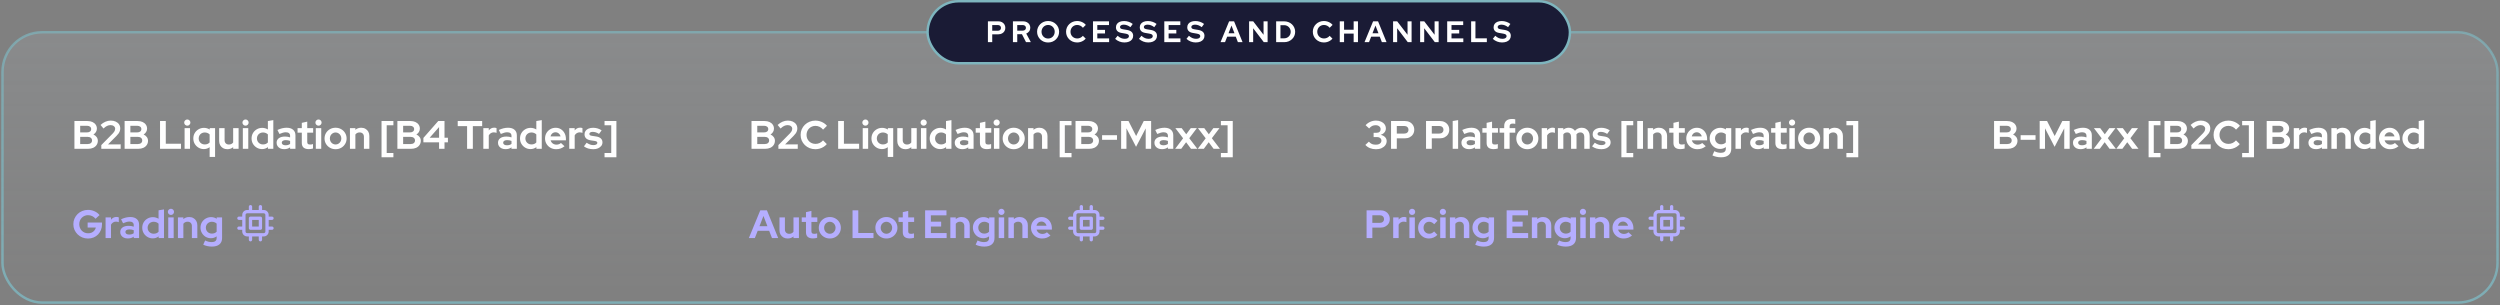 <svg viewBox="0 0 1008 123" fill="none" xmlns="http://www.w3.org/2000/svg">
<rect x="0" y="0" width="1008" height="123" fill="#808080" stroke="none"/>
<rect x="1" y="13" width="1006" height="109" rx="16" fill="url(#paint0_linear_1_8570)" fill-opacity="0.1" stroke="url(#paint1_linear_1_8570)"/>
<path d="M804.008 60V48.8H809.272C810.029 48.8 810.691 48.928 811.256 49.184C811.821 49.44 812.264 49.803 812.584 50.272C812.904 50.731 813.064 51.264 813.064 51.872C813.064 52.363 812.936 52.816 812.68 53.232C812.435 53.637 812.099 53.968 811.672 54.224C812.216 54.48 812.648 54.827 812.968 55.264C813.288 55.701 813.448 56.197 813.448 56.752C813.448 57.392 813.283 57.957 812.952 58.448C812.632 58.939 812.173 59.323 811.576 59.6C810.989 59.867 810.307 60 809.528 60H804.008ZM806.328 53.376H809.128C809.629 53.376 810.024 53.259 810.312 53.024C810.611 52.779 810.76 52.453 810.76 52.048C810.76 51.643 810.611 51.323 810.312 51.088C810.024 50.843 809.629 50.72 809.128 50.72H806.328V53.376ZM806.328 58.08H809.352C809.885 58.08 810.312 57.952 810.632 57.696C810.952 57.429 811.112 57.077 811.112 56.64C811.112 56.192 810.952 55.84 810.632 55.584C810.312 55.317 809.885 55.184 809.352 55.184H806.328V58.08ZM814.719 56.368V54.512H820.735V56.368H814.719ZM822.399 60V48.8H825.375L828.447 54.848L831.519 48.8H834.495V60H832.303V51.76L828.415 59.2L824.543 51.728V60H822.399ZM838.864 60.144C838.266 60.144 837.738 60.037 837.28 59.824C836.821 59.6 836.464 59.296 836.208 58.912C835.952 58.528 835.824 58.085 835.824 57.584C835.824 56.784 836.122 56.165 836.72 55.728C837.328 55.28 838.16 55.056 839.216 55.056C839.941 55.056 840.624 55.168 841.264 55.392V54.784C841.264 54.304 841.114 53.941 840.816 53.696C840.517 53.451 840.08 53.328 839.504 53.328C839.152 53.328 838.773 53.387 838.368 53.504C837.962 53.611 837.493 53.781 836.96 54.016L836.16 52.4C836.821 52.101 837.45 51.877 838.048 51.728C838.656 51.579 839.264 51.504 839.872 51.504C840.992 51.504 841.861 51.776 842.48 52.32C843.109 52.853 843.424 53.611 843.424 54.592V60H841.264V59.408C840.922 59.664 840.554 59.851 840.16 59.968C839.765 60.085 839.333 60.144 838.864 60.144ZM837.904 57.536C837.904 57.856 838.042 58.112 838.32 58.304C838.597 58.485 838.965 58.576 839.424 58.576C839.786 58.576 840.122 58.533 840.432 58.448C840.741 58.352 841.018 58.213 841.264 58.032V56.816C840.997 56.709 840.72 56.629 840.432 56.576C840.144 56.523 839.834 56.496 839.504 56.496C839.002 56.496 838.608 56.592 838.32 56.784C838.042 56.965 837.904 57.216 837.904 57.536ZM844.187 60L847.387 55.76L844.267 51.664H846.811L848.651 54.144L850.475 51.664H852.939L849.867 55.728L853.131 60H850.571L848.603 57.344L846.635 60H844.187ZM853.296 60L856.496 55.76L853.376 51.664H855.92L857.76 54.144L859.584 51.664H862.048L858.976 55.728L862.24 60H859.68L857.712 57.344L855.744 60H853.296ZM866.318 63.408V48.8H871.102V50.512H868.398V61.696H871.102V63.408H866.318ZM872.711 60V48.8H877.975C878.732 48.8 879.394 48.928 879.959 49.184C880.524 49.44 880.967 49.803 881.287 50.272C881.607 50.731 881.767 51.264 881.767 51.872C881.767 52.363 881.639 52.816 881.383 53.232C881.138 53.637 880.802 53.968 880.375 54.224C880.919 54.48 881.351 54.827 881.671 55.264C881.991 55.701 882.151 56.197 882.151 56.752C882.151 57.392 881.986 57.957 881.655 58.448C881.335 58.939 880.876 59.323 880.279 59.6C879.692 59.867 879.01 60 878.231 60H872.711ZM875.031 53.376H877.831C878.332 53.376 878.727 53.259 879.015 53.024C879.314 52.779 879.463 52.453 879.463 52.048C879.463 51.643 879.314 51.323 879.015 51.088C878.727 50.843 878.332 50.72 877.831 50.72H875.031V53.376ZM875.031 58.08H878.055C878.588 58.08 879.015 57.952 879.335 57.696C879.655 57.429 879.815 57.077 879.815 56.64C879.815 56.192 879.655 55.84 879.335 55.584C879.015 55.317 878.588 55.184 878.055 55.184H875.031V58.08ZM883.55 60V58.496L888.222 53.76C888.446 53.525 888.622 53.307 888.75 53.104C888.888 52.901 888.984 52.704 889.038 52.512C889.102 52.309 889.134 52.107 889.134 51.904C889.134 51.488 888.958 51.141 888.606 50.864C888.264 50.587 887.827 50.448 887.294 50.448C886.782 50.448 886.307 50.555 885.87 50.768C885.432 50.971 884.952 51.323 884.43 51.824L883.246 50.384C883.875 49.797 884.531 49.36 885.214 49.072C885.896 48.773 886.611 48.624 887.358 48.624C888.115 48.624 888.782 48.757 889.358 49.024C889.934 49.291 890.382 49.659 890.702 50.128C891.022 50.597 891.182 51.147 891.182 51.776C891.182 52.139 891.128 52.48 891.022 52.8C890.926 53.12 890.766 53.445 890.542 53.776C890.318 54.096 890.019 54.443 889.646 54.816L886.254 58.224L891.358 58.208V60H883.55ZM898.466 60.16C897.634 60.16 896.855 60.016 896.13 59.728C895.404 59.429 894.77 59.019 894.226 58.496C893.692 57.973 893.271 57.365 892.962 56.672C892.663 55.968 892.514 55.211 892.514 54.4C892.514 53.579 892.663 52.821 892.962 52.128C893.271 51.424 893.698 50.811 894.242 50.288C894.786 49.765 895.415 49.36 896.13 49.072C896.855 48.773 897.634 48.624 898.466 48.624C899.084 48.624 899.682 48.709 900.258 48.88C900.834 49.051 901.367 49.291 901.858 49.6C902.359 49.909 902.786 50.283 903.138 50.72L901.57 52.272C901.164 51.771 900.695 51.392 900.161 51.136C899.639 50.88 899.074 50.752 898.466 50.752C897.964 50.752 897.495 50.848 897.058 51.04C896.62 51.221 896.242 51.477 895.922 51.808C895.602 52.128 895.351 52.512 895.17 52.96C894.988 53.397 894.898 53.877 894.898 54.4C894.898 54.912 894.988 55.392 895.17 55.84C895.351 56.277 895.607 56.661 895.938 56.992C896.268 57.312 896.652 57.563 897.09 57.744C897.538 57.925 898.023 58.016 898.546 58.016C899.132 58.016 899.682 57.893 900.194 57.648C900.706 57.403 901.159 57.051 901.554 56.592L903.074 58.096C902.722 58.523 902.3 58.891 901.81 59.2C901.319 59.509 900.786 59.749 900.21 59.92C899.644 60.08 899.063 60.16 898.466 60.16ZM908.814 48.8V63.408H904.03V61.696H906.734V50.512H904.03V48.8H908.814ZM913.93 60V48.8H919.194C919.951 48.8 920.613 48.928 921.178 49.184C921.743 49.44 922.186 49.803 922.506 50.272C922.826 50.731 922.986 51.264 922.986 51.872C922.986 52.363 922.858 52.816 922.602 53.232C922.357 53.637 922.021 53.968 921.594 54.224C922.138 54.48 922.57 54.827 922.89 55.264C923.21 55.701 923.37 56.197 923.37 56.752C923.37 57.392 923.205 57.957 922.874 58.448C922.554 58.939 922.095 59.323 921.498 59.6C920.911 59.867 920.229 60 919.45 60H913.93ZM916.25 53.376H919.05C919.551 53.376 919.946 53.259 920.234 53.024C920.533 52.779 920.682 52.453 920.682 52.048C920.682 51.643 920.533 51.323 920.234 51.088C919.946 50.843 919.551 50.72 919.05 50.72H916.25V53.376ZM916.25 58.08H919.274C919.807 58.08 920.234 57.952 920.554 57.696C920.874 57.429 921.034 57.077 921.034 56.64C921.034 56.192 920.874 55.84 920.554 55.584C920.234 55.317 919.807 55.184 919.274 55.184H916.25V58.08ZM924.848 60V51.664H927.04V52.592C927.307 52.229 927.627 51.952 928 51.76C928.374 51.568 928.795 51.472 929.264 51.472C929.67 51.483 929.974 51.547 930.176 51.664V53.584C930.016 53.509 929.84 53.456 929.648 53.424C929.456 53.381 929.259 53.36 929.056 53.36C928.63 53.36 928.24 53.467 927.888 53.68C927.536 53.893 927.254 54.197 927.04 54.592V60H924.848ZM933.801 60.144C933.204 60.144 932.676 60.037 932.217 59.824C931.759 59.6 931.401 59.296 931.145 58.912C930.889 58.528 930.761 58.085 930.761 57.584C930.761 56.784 931.06 56.165 931.657 55.728C932.265 55.28 933.097 55.056 934.153 55.056C934.879 55.056 935.561 55.168 936.201 55.392V54.784C936.201 54.304 936.052 53.941 935.753 53.696C935.455 53.451 935.017 53.328 934.441 53.328C934.089 53.328 933.711 53.387 933.305 53.504C932.9 53.611 932.431 53.781 931.897 54.016L931.097 52.4C931.759 52.101 932.388 51.877 932.985 51.728C933.593 51.579 934.201 51.504 934.809 51.504C935.929 51.504 936.799 51.776 937.417 52.32C938.047 52.853 938.361 53.611 938.361 54.592V60H936.201V59.408C935.86 59.664 935.492 59.851 935.097 59.968C934.703 60.085 934.271 60.144 933.801 60.144ZM932.841 57.536C932.841 57.856 932.98 58.112 933.257 58.304C933.535 58.485 933.903 58.576 934.361 58.576C934.724 58.576 935.06 58.533 935.369 58.448C935.679 58.352 935.956 58.213 936.201 58.032V56.816C935.935 56.709 935.657 56.629 935.369 56.576C935.081 56.523 934.772 56.496 934.441 56.496C933.94 56.496 933.545 56.592 933.257 56.784C932.98 56.965 932.841 57.216 932.841 57.536ZM940.02 60V51.664H942.212V52.352C942.842 51.787 943.62 51.504 944.548 51.504C945.199 51.504 945.77 51.648 946.26 51.936C946.762 52.213 947.151 52.603 947.428 53.104C947.706 53.595 947.844 54.171 947.844 54.832V60H945.652V55.152C945.652 54.608 945.498 54.181 945.188 53.872C944.879 53.552 944.458 53.392 943.924 53.392C943.551 53.392 943.22 53.467 942.932 53.616C942.644 53.755 942.404 53.957 942.212 54.224V60H940.02ZM953.361 60.112C952.571 60.112 951.857 59.92 951.217 59.536C950.577 59.152 950.065 58.64 949.681 58C949.307 57.349 949.121 56.624 949.121 55.824C949.121 55.024 949.307 54.304 949.681 53.664C950.065 53.013 950.582 52.501 951.233 52.128C951.883 51.744 952.614 51.552 953.425 51.552C953.841 51.552 954.241 51.611 954.625 51.728C955.009 51.835 955.366 51.995 955.697 52.208V48.8L957.889 48.432V60H955.729V59.312C955.046 59.845 954.257 60.112 953.361 60.112ZM953.713 58.24C954.118 58.24 954.486 58.176 954.817 58.048C955.158 57.909 955.451 57.707 955.697 57.44V54.192C955.451 53.947 955.158 53.755 954.817 53.616C954.475 53.477 954.107 53.408 953.713 53.408C953.254 53.408 952.838 53.515 952.465 53.728C952.102 53.931 951.814 54.219 951.601 54.592C951.387 54.955 951.281 55.365 951.281 55.824C951.281 56.283 951.387 56.693 951.601 57.056C951.814 57.419 952.102 57.707 952.465 57.92C952.838 58.133 953.254 58.24 953.713 58.24ZM963.678 60.16C962.846 60.16 962.089 59.968 961.406 59.584C960.734 59.2 960.201 58.683 959.806 58.032C959.412 57.381 959.214 56.651 959.214 55.84C959.214 55.029 959.401 54.299 959.774 53.648C960.158 52.997 960.676 52.48 961.326 52.096C961.977 51.712 962.702 51.52 963.502 51.52C964.302 51.52 965.012 51.717 965.63 52.112C966.249 52.507 966.734 53.04 967.086 53.712C967.449 54.384 967.63 55.147 967.63 56V56.576H961.454C961.55 56.907 961.705 57.205 961.918 57.472C962.142 57.739 962.414 57.947 962.734 58.096C963.065 58.245 963.417 58.32 963.79 58.32C964.164 58.32 964.505 58.261 964.814 58.144C965.134 58.027 965.406 57.861 965.63 57.648L967.07 58.96C966.558 59.376 966.03 59.68 965.486 59.872C964.953 60.064 964.35 60.16 963.678 60.16ZM961.422 55.008H965.47C965.396 54.677 965.257 54.389 965.054 54.144C964.862 53.888 964.628 53.691 964.35 53.552C964.084 53.403 963.785 53.328 963.454 53.328C963.113 53.328 962.804 53.397 962.526 53.536C962.249 53.675 962.014 53.872 961.822 54.128C961.641 54.373 961.508 54.667 961.422 55.008ZM972.892 60.112C972.103 60.112 971.388 59.92 970.748 59.536C970.108 59.152 969.596 58.64 969.212 58C968.839 57.349 968.652 56.624 968.652 55.824C968.652 55.024 968.839 54.304 969.212 53.664C969.596 53.013 970.113 52.501 970.764 52.128C971.415 51.744 972.145 51.552 972.956 51.552C973.372 51.552 973.772 51.611 974.156 51.728C974.54 51.835 974.897 51.995 975.228 52.208V48.8L977.42 48.432V60H975.26V59.312C974.577 59.845 973.788 60.112 972.892 60.112ZM973.244 58.24C973.649 58.24 974.017 58.176 974.348 58.048C974.689 57.909 974.983 57.707 975.228 57.44V54.192C974.983 53.947 974.689 53.755 974.348 53.616C974.007 53.477 973.639 53.408 973.244 53.408C972.785 53.408 972.369 53.515 971.996 53.728C971.633 53.931 971.345 54.219 971.132 54.592C970.919 54.955 970.812 55.365 970.812 55.824C970.812 56.283 970.919 56.693 971.132 57.056C971.345 57.419 971.633 57.707 971.996 57.92C972.369 58.133 972.785 58.24 973.244 58.24Z" fill="white"/>
<path d="M30.008 60V48.8H35.272C36.029 48.8 36.691 48.928 37.256 49.184C37.821 49.44 38.264 49.803 38.584 50.272C38.904 50.731 39.064 51.264 39.064 51.872C39.064 52.363 38.936 52.816 38.68 53.232C38.435 53.637 38.099 53.968 37.672 54.224C38.216 54.48 38.648 54.827 38.968 55.264C39.288 55.701 39.448 56.197 39.448 56.752C39.448 57.392 39.283 57.957 38.952 58.448C38.632 58.939 38.173 59.323 37.576 59.6C36.989 59.867 36.307 60 35.528 60H30.008ZM32.328 53.376H35.128C35.629 53.376 36.024 53.259 36.312 53.024C36.611 52.779 36.76 52.453 36.76 52.048C36.76 51.643 36.611 51.323 36.312 51.088C36.024 50.843 35.629 50.72 35.128 50.72H32.328V53.376ZM32.328 58.08H35.352C35.885 58.08 36.312 57.952 36.632 57.696C36.952 57.429 37.112 57.077 37.112 56.64C37.112 56.192 36.952 55.84 36.632 55.584C36.312 55.317 35.885 55.184 35.352 55.184H32.328V58.08ZM40.846 60V58.496L45.519 53.76C45.742 53.525 45.919 53.307 46.047 53.104C46.185 52.901 46.281 52.704 46.334 52.512C46.398 52.309 46.431 52.107 46.431 51.904C46.431 51.488 46.255 51.141 45.903 50.864C45.561 50.587 45.124 50.448 44.59 50.448C44.078 50.448 43.604 50.555 43.166 50.768C42.729 50.971 42.249 51.323 41.727 51.824L40.542 50.384C41.172 49.797 41.828 49.36 42.511 49.072C43.193 48.773 43.908 48.624 44.654 48.624C45.412 48.624 46.078 48.757 46.654 49.024C47.23 49.291 47.678 49.659 47.998 50.128C48.319 50.597 48.478 51.147 48.478 51.776C48.478 52.139 48.425 52.48 48.319 52.8C48.222 53.12 48.062 53.445 47.839 53.776C47.614 54.096 47.316 54.443 46.943 54.816L43.55 58.224L48.654 58.208V60H40.846ZM50.242 60V48.8H55.506C56.264 48.8 56.925 48.928 57.49 49.184C58.056 49.44 58.498 49.803 58.818 50.272C59.138 50.731 59.298 51.264 59.298 51.872C59.298 52.363 59.17 52.816 58.914 53.232C58.669 53.637 58.333 53.968 57.906 54.224C58.45 54.48 58.882 54.827 59.202 55.264C59.522 55.701 59.682 56.197 59.682 56.752C59.682 57.392 59.517 57.957 59.186 58.448C58.866 58.939 58.408 59.323 57.81 59.6C57.224 59.867 56.541 60 55.762 60H50.242ZM52.562 53.376H55.362C55.864 53.376 56.258 53.259 56.546 53.024C56.845 52.779 56.994 52.453 56.994 52.048C56.994 51.643 56.845 51.323 56.546 51.088C56.258 50.843 55.864 50.72 55.362 50.72H52.562V53.376ZM52.562 58.08H55.586C56.12 58.08 56.546 57.952 56.866 57.696C57.186 57.429 57.346 57.077 57.346 56.64C57.346 56.192 57.186 55.84 56.866 55.584C56.546 55.317 56.12 55.184 55.586 55.184H52.562V58.08ZM64.524 60V48.8H66.844V57.952H72.972V60H64.524ZM74.427 60V51.664H76.618V60H74.427ZM75.514 50.672C75.173 50.672 74.88 50.549 74.635 50.304C74.389 50.059 74.266 49.765 74.266 49.424C74.266 49.072 74.389 48.779 74.635 48.544C74.88 48.299 75.173 48.176 75.514 48.176C75.867 48.176 76.16 48.299 76.394 48.544C76.64 48.779 76.763 49.072 76.763 49.424C76.763 49.765 76.64 50.059 76.394 50.304C76.16 50.549 75.867 50.672 75.514 50.672ZM84.525 63.264V59.344C83.853 59.856 83.074 60.112 82.189 60.112C81.399 60.112 80.685 59.92 80.045 59.536C79.405 59.152 78.893 58.64 78.509 58C78.135 57.349 77.949 56.624 77.949 55.824C77.949 55.024 78.135 54.304 78.509 53.664C78.893 53.013 79.41 52.501 80.061 52.128C80.711 51.744 81.442 51.552 82.253 51.552C82.679 51.552 83.085 51.611 83.469 51.728C83.863 51.845 84.226 52.011 84.557 52.224V51.664H86.717V63.264H84.525ZM82.541 58.24C82.946 58.24 83.314 58.176 83.645 58.048C83.986 57.909 84.279 57.707 84.525 57.44V54.192C84.279 53.947 83.986 53.755 83.645 53.616C83.303 53.477 82.935 53.408 82.541 53.408C82.082 53.408 81.666 53.515 81.293 53.728C80.93 53.931 80.642 54.219 80.429 54.592C80.215 54.955 80.109 55.365 80.109 55.824C80.109 56.283 80.215 56.693 80.429 57.056C80.642 57.419 80.93 57.707 81.293 57.92C81.666 58.133 82.082 58.24 82.541 58.24ZM91.659 60.16C91.019 60.16 90.448 60.021 89.947 59.744C89.456 59.456 89.067 59.061 88.778 58.56C88.501 58.059 88.362 57.483 88.362 56.832V51.664H90.555V56.512C90.555 57.045 90.709 57.472 91.019 57.792C91.338 58.112 91.765 58.272 92.299 58.272C92.661 58.272 92.987 58.203 93.275 58.064C93.573 57.915 93.819 57.707 94.01 57.44V51.664H96.203V60H94.01V59.328C93.371 59.883 92.587 60.16 91.659 60.16ZM97.911 60V51.664H100.103V60H97.911ZM98.999 50.672C98.657 50.672 98.364 50.549 98.119 50.304C97.874 50.059 97.751 49.765 97.751 49.424C97.751 49.072 97.874 48.779 98.119 48.544C98.364 48.299 98.657 48.176 98.999 48.176C99.351 48.176 99.644 48.299 99.879 48.544C100.124 48.779 100.247 49.072 100.247 49.424C100.247 49.765 100.124 50.059 99.879 50.304C99.644 50.549 99.351 50.672 98.999 50.672ZM105.673 60.112C104.884 60.112 104.169 59.92 103.529 59.536C102.889 59.152 102.377 58.64 101.993 58C101.62 57.349 101.433 56.624 101.433 55.824C101.433 55.024 101.62 54.304 101.993 53.664C102.377 53.013 102.894 52.501 103.545 52.128C104.196 51.744 104.926 51.552 105.737 51.552C106.153 51.552 106.553 51.611 106.937 51.728C107.321 51.835 107.678 51.995 108.009 52.208V48.8L110.201 48.432V60H108.041V59.312C107.358 59.845 106.569 60.112 105.673 60.112ZM106.025 58.24C106.43 58.24 106.798 58.176 107.129 58.048C107.47 57.909 107.764 57.707 108.009 57.44V54.192C107.764 53.947 107.47 53.755 107.129 53.616C106.788 53.477 106.42 53.408 106.025 53.408C105.566 53.408 105.15 53.515 104.777 53.728C104.414 53.931 104.126 54.219 103.913 54.592C103.7 54.955 103.593 55.365 103.593 55.824C103.593 56.283 103.7 56.693 103.913 57.056C104.126 57.419 104.414 57.707 104.777 57.92C105.15 58.133 105.566 58.24 106.025 58.24ZM114.567 60.144C113.97 60.144 113.442 60.037 112.983 59.824C112.524 59.6 112.167 59.296 111.911 58.912C111.655 58.528 111.527 58.085 111.527 57.584C111.527 56.784 111.826 56.165 112.423 55.728C113.031 55.28 113.863 55.056 114.919 55.056C115.644 55.056 116.327 55.168 116.967 55.392V54.784C116.967 54.304 116.818 53.941 116.519 53.696C116.22 53.451 115.783 53.328 115.207 53.328C114.855 53.328 114.476 53.387 114.071 53.504C113.666 53.611 113.196 53.781 112.663 54.016L111.863 52.4C112.524 52.101 113.154 51.877 113.751 51.728C114.359 51.579 114.967 51.504 115.575 51.504C116.695 51.504 117.564 51.776 118.183 52.32C118.812 52.853 119.127 53.611 119.127 54.592V60H116.967V59.408C116.626 59.664 116.258 59.851 115.863 59.968C115.468 60.085 115.036 60.144 114.567 60.144ZM113.607 57.536C113.607 57.856 113.746 58.112 114.023 58.304C114.3 58.485 114.668 58.576 115.127 58.576C115.49 58.576 115.826 58.533 116.135 58.448C116.444 58.352 116.722 58.213 116.967 58.032V56.816C116.7 56.709 116.423 56.629 116.135 56.576C115.847 56.523 115.538 56.496 115.207 56.496C114.706 56.496 114.311 56.592 114.023 56.784C113.746 56.965 113.607 57.216 113.607 57.536ZM124.504 60.128C123.576 60.128 122.872 59.92 122.392 59.504C121.922 59.077 121.688 58.459 121.688 57.648V53.488H119.976V51.664H121.688V49.536L123.88 49.04V51.664H126.264V53.488H123.88V57.2C123.88 57.584 123.965 57.861 124.136 58.032C124.306 58.192 124.605 58.272 125.032 58.272C125.245 58.272 125.437 58.261 125.608 58.24C125.789 58.208 125.986 58.155 126.2 58.08V59.888C125.976 59.963 125.693 60.021 125.352 60.064C125.021 60.107 124.738 60.128 124.504 60.128ZM127.333 60V51.664H129.525V60H127.333ZM128.421 50.672C128.079 50.672 127.786 50.549 127.541 50.304C127.295 50.059 127.173 49.765 127.173 49.424C127.173 49.072 127.295 48.779 127.541 48.544C127.786 48.299 128.079 48.176 128.421 48.176C128.773 48.176 129.066 48.299 129.301 48.544C129.546 48.779 129.669 49.072 129.669 49.424C129.669 49.765 129.546 50.059 129.301 50.304C129.066 50.549 128.773 50.672 128.421 50.672ZM135.303 60.16C134.471 60.16 133.719 59.968 133.047 59.584C132.375 59.2 131.842 58.683 131.447 58.032C131.052 57.381 130.855 56.651 130.855 55.84C130.855 55.029 131.047 54.299 131.431 53.648C131.826 52.987 132.359 52.464 133.031 52.08C133.714 51.696 134.471 51.504 135.303 51.504C136.135 51.504 136.887 51.696 137.559 52.08C138.242 52.464 138.775 52.987 139.159 53.648C139.554 54.299 139.751 55.029 139.751 55.84C139.751 56.651 139.554 57.381 139.159 58.032C138.775 58.683 138.247 59.2 137.575 59.584C136.903 59.968 136.146 60.16 135.303 60.16ZM135.303 58.256C135.74 58.256 136.13 58.149 136.471 57.936C136.823 57.723 137.1 57.435 137.303 57.072C137.516 56.699 137.623 56.288 137.623 55.84C137.623 55.381 137.516 54.971 137.303 54.608C137.1 54.245 136.823 53.957 136.471 53.744C136.13 53.52 135.74 53.408 135.303 53.408C134.876 53.408 134.487 53.52 134.135 53.744C133.783 53.957 133.506 54.245 133.303 54.608C133.1 54.971 132.999 55.381 132.999 55.84C132.999 56.288 133.1 56.699 133.303 57.072C133.506 57.435 133.783 57.723 134.135 57.936C134.487 58.149 134.876 58.256 135.303 58.256ZM141.098 60V51.664H143.29V52.352C143.92 51.787 144.698 51.504 145.626 51.504C146.277 51.504 146.848 51.648 147.338 51.936C147.84 52.213 148.229 52.603 148.506 53.104C148.784 53.595 148.922 54.171 148.922 54.832V60H146.73V55.152C146.73 54.608 146.576 54.181 146.266 53.872C145.957 53.552 145.536 53.392 145.002 53.392C144.629 53.392 144.298 53.467 144.01 53.616C143.722 53.755 143.482 53.957 143.29 54.224V60H141.098ZM153.834 63.408V48.8H158.618V50.512H155.914V61.696H158.618V63.408H153.834ZM160.227 60V48.8H165.491C166.248 48.8 166.909 48.928 167.475 49.184C168.04 49.44 168.483 49.803 168.803 50.272C169.123 50.731 169.283 51.264 169.283 51.872C169.283 52.363 169.155 52.816 168.899 53.232C168.653 53.637 168.317 53.968 167.891 54.224C168.435 54.48 168.867 54.827 169.187 55.264C169.507 55.701 169.667 56.197 169.667 56.752C169.667 57.392 169.501 57.957 169.171 58.448C168.851 58.939 168.392 59.323 167.795 59.6C167.208 59.867 166.525 60 165.747 60H160.227ZM162.547 53.376H165.347C165.848 53.376 166.243 53.259 166.531 53.024C166.829 52.779 166.979 52.453 166.979 52.048C166.979 51.643 166.829 51.323 166.531 51.088C166.243 50.843 165.848 50.72 165.347 50.72H162.547V53.376ZM162.547 58.08H165.571C166.104 58.08 166.531 57.952 166.851 57.696C167.171 57.429 167.331 57.077 167.331 56.64C167.331 56.192 167.171 55.84 166.851 55.584C166.531 55.317 166.104 55.184 165.571 55.184H162.547V58.08ZM177.033 60V57.376H170.713V55.616L176.697 48.8H179.225V55.536H180.601V57.376H179.225V60H177.033ZM173.241 55.536H177.033V51.232L173.241 55.536ZM188.33 60V50.848H184.554V48.8H194.41V50.848H190.65V60H188.33ZM194.88 60V51.664H197.072V52.592C197.338 52.229 197.658 51.952 198.032 51.76C198.405 51.568 198.826 51.472 199.296 51.472C199.701 51.483 200.005 51.547 200.208 51.664V53.584C200.048 53.509 199.872 53.456 199.68 53.424C199.488 53.381 199.29 53.36 199.088 53.36C198.661 53.36 198.272 53.467 197.92 53.68C197.568 53.893 197.285 54.197 197.072 54.592V60H194.88ZM203.833 60.144C203.235 60.144 202.707 60.037 202.249 59.824C201.79 59.6 201.433 59.296 201.177 58.912C200.921 58.528 200.793 58.085 200.793 57.584C200.793 56.784 201.091 56.165 201.689 55.728C202.297 55.28 203.129 55.056 204.185 55.056C204.91 55.056 205.593 55.168 206.233 55.392V54.784C206.233 54.304 206.083 53.941 205.785 53.696C205.486 53.451 205.049 53.328 204.473 53.328C204.121 53.328 203.742 53.387 203.337 53.504C202.931 53.611 202.462 53.781 201.929 54.016L201.129 52.4C201.79 52.101 202.419 51.877 203.017 51.728C203.625 51.579 204.233 51.504 204.841 51.504C205.961 51.504 206.83 51.776 207.449 52.32C208.078 52.853 208.392 53.611 208.392 54.592V60H206.233V59.408C205.891 59.664 205.523 59.851 205.129 59.968C204.734 60.085 204.302 60.144 203.833 60.144ZM202.873 57.536C202.873 57.856 203.011 58.112 203.289 58.304C203.566 58.485 203.934 58.576 204.393 58.576C204.755 58.576 205.091 58.533 205.401 58.448C205.71 58.352 205.987 58.213 206.233 58.032V56.816C205.966 56.709 205.689 56.629 205.401 56.576C205.113 56.523 204.803 56.496 204.473 56.496C203.971 56.496 203.577 56.592 203.289 56.784C203.011 56.965 202.873 57.216 202.873 57.536ZM213.908 60.112C213.118 60.112 212.404 59.92 211.764 59.536C211.124 59.152 210.612 58.64 210.228 58C209.854 57.349 209.668 56.624 209.668 55.824C209.668 55.024 209.854 54.304 210.228 53.664C210.612 53.013 211.129 52.501 211.78 52.128C212.43 51.744 213.161 51.552 213.972 51.552C214.388 51.552 214.788 51.611 215.172 51.728C215.556 51.835 215.913 51.995 216.244 52.208V48.8L218.436 48.432V60H216.276V59.312C215.593 59.845 214.804 60.112 213.908 60.112ZM214.26 58.24C214.665 58.24 215.033 58.176 215.364 58.048C215.705 57.909 215.998 57.707 216.244 57.44V54.192C215.998 53.947 215.705 53.755 215.364 53.616C215.022 53.477 214.654 53.408 214.26 53.408C213.801 53.408 213.385 53.515 213.012 53.728C212.649 53.931 212.361 54.219 212.148 54.592C211.934 54.955 211.828 55.365 211.828 55.824C211.828 56.283 211.934 56.693 212.148 57.056C212.361 57.419 212.649 57.707 213.012 57.92C213.385 58.133 213.801 58.24 214.26 58.24ZM224.225 60.16C223.393 60.16 222.636 59.968 221.953 59.584C221.281 59.2 220.748 58.683 220.353 58.032C219.959 57.381 219.761 56.651 219.761 55.84C219.761 55.029 219.948 54.299 220.321 53.648C220.705 52.997 221.223 52.48 221.873 52.096C222.524 51.712 223.249 51.52 224.049 51.52C224.849 51.52 225.559 51.717 226.177 52.112C226.796 52.507 227.281 53.04 227.633 53.712C227.996 54.384 228.177 55.147 228.177 56V56.576H222.001C222.097 56.907 222.252 57.205 222.465 57.472C222.689 57.739 222.961 57.947 223.281 58.096C223.612 58.245 223.964 58.32 224.337 58.32C224.711 58.32 225.052 58.261 225.361 58.144C225.681 58.027 225.953 57.861 226.177 57.648L227.617 58.96C227.105 59.376 226.577 59.68 226.033 59.872C225.5 60.064 224.897 60.16 224.225 60.16ZM221.969 55.008H226.017C225.943 54.677 225.804 54.389 225.601 54.144C225.409 53.888 225.175 53.691 224.897 53.552C224.631 53.403 224.332 53.328 224.001 53.328C223.66 53.328 223.351 53.397 223.073 53.536C222.796 53.675 222.561 53.872 222.369 54.128C222.188 54.373 222.055 54.667 221.969 55.008ZM229.52 60V51.664H231.712V52.592C231.979 52.229 232.299 51.952 232.672 51.76C233.046 51.568 233.467 51.472 233.936 51.472C234.342 51.483 234.646 51.547 234.848 51.664V53.584C234.688 53.509 234.512 53.456 234.32 53.424C234.128 53.381 233.931 53.36 233.728 53.36C233.302 53.36 232.912 53.467 232.56 53.68C232.208 53.893 231.926 54.197 231.712 54.592V60H229.52ZM239.265 60.16C238.497 60.16 237.788 60.064 237.137 59.872C236.487 59.669 235.921 59.381 235.441 59.008L236.529 57.552C237.009 57.872 237.468 58.112 237.905 58.272C238.353 58.432 238.796 58.512 239.233 58.512C239.724 58.512 240.113 58.432 240.401 58.272C240.7 58.101 240.849 57.883 240.849 57.616C240.849 57.403 240.764 57.232 240.593 57.104C240.433 56.976 240.172 56.885 239.809 56.832L238.209 56.592C237.377 56.464 236.748 56.197 236.321 55.792C235.895 55.376 235.681 54.832 235.681 54.16C235.681 53.616 235.82 53.152 236.097 52.768C236.385 52.373 236.785 52.069 237.297 51.856C237.82 51.632 238.439 51.52 239.153 51.52C239.761 51.52 240.353 51.605 240.929 51.776C241.516 51.947 242.065 52.208 242.577 52.56L241.521 53.984C241.063 53.696 240.625 53.488 240.209 53.36C239.793 53.232 239.372 53.168 238.945 53.168C238.551 53.168 238.231 53.243 237.985 53.392C237.751 53.541 237.633 53.739 237.633 53.984C237.633 54.208 237.719 54.384 237.889 54.512C238.06 54.64 238.353 54.731 238.769 54.784L240.353 55.024C241.185 55.141 241.82 55.408 242.257 55.824C242.695 56.229 242.913 56.757 242.913 57.408C242.913 57.941 242.753 58.416 242.433 58.832C242.113 59.237 241.681 59.563 241.137 59.808C240.593 60.043 239.969 60.16 239.265 60.16ZM248.533 48.8V63.408H243.749V61.696H246.453V50.512H243.749V48.8H248.533Z" fill="white"/>
<path d="M35.512 96.176C34.68 96.176 33.907 96.032 33.192 95.744C32.477 95.445 31.848 95.035 31.304 94.512C30.76 93.979 30.333 93.365 30.024 92.672C29.725 91.968 29.576 91.211 29.576 90.4C29.576 89.589 29.725 88.837 30.024 88.144C30.333 87.44 30.755 86.827 31.288 86.304C31.821 85.771 32.445 85.36 33.16 85.072C33.885 84.773 34.659 84.624 35.48 84.624C36.408 84.624 37.283 84.811 38.104 85.184C38.925 85.547 39.603 86.059 40.136 86.72L38.52 88.208C38.136 87.728 37.683 87.365 37.16 87.12C36.637 86.875 36.077 86.752 35.48 86.752C34.979 86.752 34.515 86.848 34.088 87.04C33.661 87.221 33.288 87.477 32.968 87.808C32.648 88.128 32.397 88.512 32.216 88.96C32.045 89.397 31.96 89.877 31.96 90.4C31.96 90.923 32.051 91.408 32.232 91.856C32.413 92.304 32.664 92.693 32.984 93.024C33.315 93.344 33.693 93.6 34.12 93.792C34.557 93.973 35.032 94.064 35.544 94.064C36.077 94.064 36.557 93.968 36.984 93.776C37.411 93.573 37.768 93.296 38.056 92.944C38.355 92.581 38.552 92.176 38.648 91.728H35.336V89.712H41.128V90.416C41.128 91.248 40.984 92.016 40.696 92.72C40.419 93.413 40.029 94.021 39.528 94.544C39.027 95.056 38.435 95.456 37.752 95.744C37.069 96.032 36.323 96.176 35.512 96.176ZM42.567 96V87.664H44.759V88.592C45.026 88.229 45.346 87.952 45.719 87.76C46.093 87.568 46.514 87.472 46.983 87.472C47.389 87.483 47.693 87.547 47.895 87.664V89.584C47.735 89.509 47.559 89.456 47.367 89.424C47.175 89.381 46.978 89.36 46.775 89.36C46.349 89.36 45.959 89.467 45.607 89.68C45.255 89.893 44.972 90.197 44.759 90.592V96H42.567ZM51.52 96.144C50.923 96.144 50.395 96.037 49.936 95.824C49.477 95.6 49.12 95.296 48.864 94.912C48.608 94.528 48.48 94.085 48.48 93.584C48.48 92.784 48.779 92.165 49.376 91.728C49.984 91.28 50.816 91.056 51.872 91.056C52.597 91.056 53.28 91.168 53.92 91.392V90.784C53.92 90.304 53.771 89.941 53.472 89.696C53.173 89.451 52.736 89.328 52.16 89.328C51.808 89.328 51.429 89.387 51.024 89.504C50.619 89.611 50.149 89.781 49.616 90.016L48.816 88.4C49.477 88.101 50.107 87.877 50.704 87.728C51.312 87.579 51.92 87.504 52.528 87.504C53.648 87.504 54.517 87.776 55.136 88.32C55.765 88.853 56.08 89.611 56.08 90.592V96H53.92V95.408C53.579 95.664 53.211 95.851 52.816 95.968C52.421 96.085 51.989 96.144 51.52 96.144ZM50.56 93.536C50.56 93.856 50.699 94.112 50.976 94.304C51.253 94.485 51.621 94.576 52.08 94.576C52.443 94.576 52.779 94.533 53.088 94.448C53.397 94.352 53.675 94.213 53.92 94.032V92.816C53.653 92.709 53.376 92.629 53.088 92.576C52.8 92.523 52.491 92.496 52.16 92.496C51.659 92.496 51.264 92.592 50.976 92.784C50.699 92.965 50.56 93.216 50.56 93.536ZM61.595 96.112C60.806 96.112 60.091 95.92 59.451 95.536C58.811 95.152 58.299 94.64 57.915 94C57.542 93.349 57.355 92.624 57.355 91.824C57.355 91.024 57.542 90.304 57.915 89.664C58.299 89.013 58.816 88.501 59.467 88.128C60.118 87.744 60.848 87.552 61.659 87.552C62.075 87.552 62.475 87.611 62.859 87.728C63.243 87.835 63.6 87.995 63.931 88.208V84.8L66.123 84.432V96H63.963V95.312C63.28 95.845 62.491 96.112 61.595 96.112ZM61.947 94.24C62.352 94.24 62.72 94.176 63.051 94.048C63.392 93.909 63.686 93.707 63.931 93.44V90.192C63.686 89.947 63.392 89.755 63.051 89.616C62.71 89.477 62.342 89.408 61.947 89.408C61.488 89.408 61.072 89.515 60.699 89.728C60.336 89.931 60.048 90.219 59.835 90.592C59.622 90.955 59.515 91.365 59.515 91.824C59.515 92.283 59.622 92.693 59.835 93.056C60.048 93.419 60.336 93.707 60.699 93.92C61.072 94.133 61.488 94.24 61.947 94.24ZM67.833 96V87.664H70.025V96H67.833ZM68.921 86.672C68.579 86.672 68.286 86.549 68.041 86.304C67.795 86.059 67.673 85.765 67.673 85.424C67.673 85.072 67.795 84.779 68.041 84.544C68.286 84.299 68.579 84.176 68.921 84.176C69.273 84.176 69.566 84.299 69.801 84.544C70.046 84.779 70.169 85.072 70.169 85.424C70.169 85.765 70.046 86.059 69.801 86.304C69.566 86.549 69.273 86.672 68.921 86.672ZM71.739 96V87.664H73.931V88.352C74.56 87.787 75.339 87.504 76.267 87.504C76.918 87.504 77.488 87.648 77.979 87.936C78.48 88.213 78.87 88.603 79.147 89.104C79.424 89.595 79.563 90.171 79.563 90.832V96H77.371V91.152C77.371 90.608 77.216 90.181 76.907 89.872C76.598 89.552 76.176 89.392 75.643 89.392C75.27 89.392 74.939 89.467 74.651 89.616C74.363 89.755 74.123 89.957 73.931 90.224V96H71.739ZM85.415 99.424C84.775 99.424 84.157 99.355 83.559 99.216C82.962 99.088 82.423 98.901 81.943 98.656L82.711 96.96C83.17 97.184 83.618 97.349 84.055 97.456C84.493 97.563 84.93 97.616 85.367 97.616C86.018 97.616 86.509 97.477 86.839 97.2C87.181 96.923 87.351 96.507 87.351 95.952V95.296C86.669 95.797 85.906 96.048 85.063 96.048C84.274 96.048 83.559 95.861 82.919 95.488C82.29 95.104 81.783 94.587 81.399 93.936C81.026 93.285 80.839 92.565 80.839 91.776C80.839 90.987 81.026 90.272 81.399 89.632C81.783 88.992 82.301 88.485 82.951 88.112C83.602 87.728 84.327 87.536 85.127 87.536C85.533 87.536 85.927 87.595 86.311 87.712C86.695 87.829 87.053 87.995 87.383 88.208V87.664H89.543V95.984C89.543 97.083 89.186 97.931 88.471 98.528C87.767 99.125 86.749 99.424 85.415 99.424ZM85.399 94.192C85.805 94.192 86.173 94.128 86.503 94C86.834 93.861 87.117 93.669 87.351 93.424V90.16C87.117 89.925 86.829 89.744 86.487 89.616C86.157 89.477 85.799 89.408 85.415 89.408C84.957 89.408 84.546 89.515 84.183 89.728C83.821 89.931 83.533 90.213 83.319 90.576C83.106 90.928 82.999 91.328 82.999 91.776C82.999 92.235 83.101 92.645 83.303 93.008C83.517 93.371 83.805 93.659 84.167 93.872C84.541 94.085 84.951 94.192 85.399 94.192Z" fill="#B5AEFF"/>
<g clip-path="url(#clip0_1_8570)">
<path fill-rule="evenodd" clip-rule="evenodd" d="M101 87.333C100.632 87.333 100.333 87.632 100.333 88V92C100.333 92.368 100.632 92.667 101 92.667H105C105.368 92.667 105.667 92.368 105.667 92V88C105.667 87.632 105.368 87.333 105 87.333H101ZM101.667 91.333V88.667H104.333V91.333H101.667Z" fill="#B5AEFF"/>
<path fill-rule="evenodd" clip-rule="evenodd" d="M101.667 83.333C101.667 82.965 101.368 82.667 101 82.667C100.632 82.667 100.333 82.965 100.333 83.333V84.667H99.667C98.562 84.667 97.667 85.562 97.667 86.667V87.333H96.333C95.965 87.333 95.667 87.632 95.667 88C95.667 88.368 95.965 88.667 96.333 88.667H97.667V91.333H96.333C95.965 91.333 95.667 91.632 95.667 92C95.667 92.368 95.965 92.667 96.333 92.667H97.667V93.333C97.667 94.438 98.562 95.333 99.667 95.333H100.333V96.667C100.333 97.035 100.632 97.333 101 97.333C101.368 97.333 101.667 97.035 101.667 96.667V95.333H104.333V96.667C104.333 97.035 104.632 97.333 105 97.333C105.368 97.333 105.667 97.035 105.667 96.667V95.333H106.333C107.438 95.333 108.333 94.438 108.333 93.333V92.667H109.667C110.035 92.667 110.333 92.368 110.333 92C110.333 91.632 110.035 91.333 109.667 91.333H108.333V88.667H109.667C110.035 88.667 110.333 88.368 110.333 88C110.333 87.632 110.035 87.333 109.667 87.333H108.333V86.667C108.333 85.562 107.438 84.667 106.333 84.667H105.667V83.333C105.667 82.965 105.368 82.667 105 82.667C104.632 82.667 104.333 82.965 104.333 83.333V84.667H101.667V83.333ZM99 86.667C99 86.298 99.298 86 99.667 86H106.333C106.701 86 107 86.298 107 86.667V93.333C107 93.701 106.701 94 106.333 94H99.667C99.298 94 99 93.701 99 93.333V86.667Z" fill="#B5AEFF"/>
</g>
<path d="M303.008 60V48.8H308.272C309.029 48.8 309.691 48.928 310.256 49.184C310.821 49.44 311.264 49.803 311.584 50.272C311.904 50.731 312.064 51.264 312.064 51.872C312.064 52.363 311.936 52.816 311.68 53.232C311.435 53.637 311.099 53.968 310.672 54.224C311.216 54.48 311.648 54.827 311.968 55.264C312.288 55.701 312.448 56.197 312.448 56.752C312.448 57.392 312.283 57.957 311.952 58.448C311.632 58.939 311.173 59.323 310.576 59.6C309.989 59.867 309.307 60 308.528 60H303.008ZM305.328 53.376H308.128C308.629 53.376 309.024 53.259 309.312 53.024C309.611 52.779 309.76 52.453 309.76 52.048C309.76 51.643 309.611 51.323 309.312 51.088C309.024 50.843 308.629 50.72 308.128 50.72H305.328V53.376ZM305.328 58.08H308.352C308.885 58.08 309.312 57.952 309.632 57.696C309.952 57.429 310.112 57.077 310.112 56.64C310.112 56.192 309.952 55.84 309.632 55.584C309.312 55.317 308.885 55.184 308.352 55.184H305.328V58.08ZM313.847 60V58.496L318.519 53.76C318.743 53.525 318.919 53.307 319.047 53.104C319.185 52.901 319.281 52.704 319.335 52.512C319.399 52.309 319.431 52.107 319.431 51.904C319.431 51.488 319.255 51.141 318.903 50.864C318.561 50.587 318.124 50.448 317.591 50.448C317.079 50.448 316.604 50.555 316.167 50.768C315.729 50.971 315.249 51.323 314.727 51.824L313.543 50.384C314.172 49.797 314.828 49.36 315.511 49.072C316.193 48.773 316.908 48.624 317.655 48.624C318.412 48.624 319.079 48.757 319.655 49.024C320.231 49.291 320.679 49.659 320.999 50.128C321.319 50.597 321.479 51.147 321.479 51.776C321.479 52.139 321.425 52.48 321.319 52.8C321.223 53.12 321.063 53.445 320.839 53.776C320.615 54.096 320.316 54.443 319.943 54.816L316.551 58.224L321.655 58.208V60H313.847ZM328.762 60.16C327.93 60.16 327.152 60.016 326.426 59.728C325.701 59.429 325.066 59.019 324.522 58.496C323.989 57.973 323.568 57.365 323.258 56.672C322.96 55.968 322.81 55.211 322.81 54.4C322.81 53.579 322.96 52.821 323.258 52.128C323.568 51.424 323.994 50.811 324.538 50.288C325.082 49.765 325.712 49.36 326.426 49.072C327.152 48.773 327.93 48.624 328.762 48.624C329.381 48.624 329.978 48.709 330.554 48.88C331.13 49.051 331.664 49.291 332.154 49.6C332.656 49.909 333.082 50.283 333.434 50.72L331.866 52.272C331.461 51.771 330.992 51.392 330.458 51.136C329.936 50.88 329.37 50.752 328.762 50.752C328.261 50.752 327.792 50.848 327.354 51.04C326.917 51.221 326.538 51.477 326.218 51.808C325.898 52.128 325.648 52.512 325.466 52.96C325.285 53.397 325.194 53.877 325.194 54.4C325.194 54.912 325.285 55.392 325.466 55.84C325.648 56.277 325.904 56.661 326.234 56.992C326.565 57.312 326.949 57.563 327.386 57.744C327.834 57.925 328.32 58.016 328.842 58.016C329.429 58.016 329.978 57.893 330.49 57.648C331.002 57.403 331.456 57.051 331.85 56.592L333.37 58.096C333.018 58.523 332.597 58.891 332.106 59.2C331.616 59.509 331.082 59.749 330.506 59.92C329.941 60.08 329.36 60.16 328.762 60.16ZM337.946 60V48.8H340.266V57.952H346.394V60H337.946ZM347.848 60V51.664H350.04V60H347.848ZM348.936 50.672C348.595 50.672 348.302 50.549 348.056 50.304C347.811 50.059 347.688 49.765 347.688 49.424C347.688 49.072 347.811 48.779 348.056 48.544C348.302 48.299 348.595 48.176 348.936 48.176C349.288 48.176 349.582 48.299 349.816 48.544C350.062 48.779 350.184 49.072 350.184 49.424C350.184 49.765 350.062 50.059 349.816 50.304C349.582 50.549 349.288 50.672 348.936 50.672ZM357.947 63.264V59.344C357.275 59.856 356.496 60.112 355.611 60.112C354.821 60.112 354.107 59.92 353.467 59.536C352.827 59.152 352.315 58.64 351.931 58C351.557 57.349 351.371 56.624 351.371 55.824C351.371 55.024 351.557 54.304 351.931 53.664C352.315 53.013 352.832 52.501 353.483 52.128C354.133 51.744 354.864 51.552 355.675 51.552C356.101 51.552 356.507 51.611 356.891 51.728C357.285 51.845 357.648 52.011 357.979 52.224V51.664H360.139V63.264H357.947ZM355.963 58.24C356.368 58.24 356.736 58.176 357.067 58.048C357.408 57.909 357.701 57.707 357.947 57.44V54.192C357.701 53.947 357.408 53.755 357.067 53.616C356.725 53.477 356.357 53.408 355.963 53.408C355.504 53.408 355.088 53.515 354.715 53.728C354.352 53.931 354.064 54.219 353.851 54.592C353.637 54.955 353.531 55.365 353.531 55.824C353.531 56.283 353.637 56.693 353.851 57.056C354.064 57.419 354.352 57.707 354.715 57.92C355.088 58.133 355.504 58.24 355.963 58.24ZM365.08 60.16C364.44 60.16 363.87 60.021 363.368 59.744C362.878 59.456 362.488 59.061 362.2 58.56C361.923 58.059 361.784 57.483 361.784 56.832V51.664H363.976V56.512C363.976 57.045 364.131 57.472 364.44 57.792C364.76 58.112 365.187 58.272 365.72 58.272C366.083 58.272 366.408 58.203 366.696 58.064C366.995 57.915 367.24 57.707 367.432 57.44V51.664H369.624V60H367.432V59.328C366.792 59.883 366.008 60.16 365.08 60.16ZM371.333 60V51.664H373.525V60H371.333ZM372.421 50.672C372.079 50.672 371.786 50.549 371.541 50.304C371.295 50.059 371.173 49.765 371.173 49.424C371.173 49.072 371.295 48.779 371.541 48.544C371.786 48.299 372.079 48.176 372.421 48.176C372.773 48.176 373.066 48.299 373.301 48.544C373.546 48.779 373.669 49.072 373.669 49.424C373.669 49.765 373.546 50.059 373.301 50.304C373.066 50.549 372.773 50.672 372.421 50.672ZM379.095 60.112C378.306 60.112 377.591 59.92 376.951 59.536C376.311 59.152 375.799 58.64 375.415 58C375.042 57.349 374.855 56.624 374.855 55.824C374.855 55.024 375.042 54.304 375.415 53.664C375.799 53.013 376.316 52.501 376.967 52.128C377.618 51.744 378.348 51.552 379.159 51.552C379.575 51.552 379.975 51.611 380.359 51.728C380.743 51.835 381.1 51.995 381.431 52.208V48.8L383.623 48.432V60H381.463V59.312C380.78 59.845 379.991 60.112 379.095 60.112ZM379.447 58.24C379.852 58.24 380.22 58.176 380.551 58.048C380.892 57.909 381.186 57.707 381.431 57.44V54.192C381.186 53.947 380.892 53.755 380.551 53.616C380.21 53.477 379.842 53.408 379.447 53.408C378.988 53.408 378.572 53.515 378.199 53.728C377.836 53.931 377.548 54.219 377.335 54.592C377.122 54.955 377.015 55.365 377.015 55.824C377.015 56.283 377.122 56.693 377.335 57.056C377.548 57.419 377.836 57.707 378.199 57.92C378.572 58.133 378.988 58.24 379.447 58.24ZM387.989 60.144C387.391 60.144 386.863 60.037 386.405 59.824C385.946 59.6 385.589 59.296 385.333 58.912C385.077 58.528 384.949 58.085 384.949 57.584C384.949 56.784 385.247 56.165 385.845 55.728C386.453 55.28 387.285 55.056 388.341 55.056C389.066 55.056 389.749 55.168 390.389 55.392V54.784C390.389 54.304 390.239 53.941 389.941 53.696C389.642 53.451 389.205 53.328 388.629 53.328C388.277 53.328 387.898 53.387 387.493 53.504C387.087 53.611 386.618 53.781 386.085 54.016L385.285 52.4C385.946 52.101 386.575 51.877 387.173 51.728C387.781 51.579 388.389 51.504 388.997 51.504C390.117 51.504 390.986 51.776 391.605 52.32C392.234 52.853 392.549 53.611 392.549 54.592V60H390.389V59.408C390.047 59.664 389.679 59.851 389.285 59.968C388.89 60.085 388.458 60.144 387.989 60.144ZM387.029 57.536C387.029 57.856 387.167 58.112 387.445 58.304C387.722 58.485 388.09 58.576 388.549 58.576C388.911 58.576 389.247 58.533 389.557 58.448C389.866 58.352 390.143 58.213 390.389 58.032V56.816C390.122 56.709 389.845 56.629 389.557 56.576C389.269 56.523 388.959 56.496 388.629 56.496C388.127 56.496 387.733 56.592 387.445 56.784C387.167 56.965 387.029 57.216 387.029 57.536ZM397.925 60.128C396.997 60.128 396.293 59.92 395.813 59.504C395.344 59.077 395.109 58.459 395.109 57.648V53.488H393.397V51.664H395.109V49.536L397.301 49.04V51.664H399.685V53.488H397.301V57.2C397.301 57.584 397.387 57.861 397.557 58.032C397.728 58.192 398.027 58.272 398.453 58.272C398.667 58.272 398.859 58.261 399.029 58.24C399.211 58.208 399.408 58.155 399.621 58.08V59.888C399.397 59.963 399.115 60.021 398.773 60.064C398.443 60.107 398.16 60.128 397.925 60.128ZM400.755 60V51.664H402.947V60H400.755ZM401.843 50.672C401.501 50.672 401.208 50.549 400.963 50.304C400.717 50.059 400.595 49.765 400.595 49.424C400.595 49.072 400.717 48.779 400.963 48.544C401.208 48.299 401.501 48.176 401.843 48.176C402.195 48.176 402.488 48.299 402.723 48.544C402.968 48.779 403.091 49.072 403.091 49.424C403.091 49.765 402.968 50.059 402.723 50.304C402.488 50.549 402.195 50.672 401.843 50.672ZM408.725 60.16C407.893 60.16 407.141 59.968 406.469 59.584C405.797 59.2 405.264 58.683 404.869 58.032C404.474 57.381 404.277 56.651 404.277 55.84C404.277 55.029 404.469 54.299 404.853 53.648C405.248 52.987 405.781 52.464 406.453 52.08C407.136 51.696 407.893 51.504 408.725 51.504C409.557 51.504 410.309 51.696 410.981 52.08C411.664 52.464 412.197 52.987 412.581 53.648C412.976 54.299 413.173 55.029 413.173 55.84C413.173 56.651 412.976 57.381 412.581 58.032C412.197 58.683 411.669 59.2 410.997 59.584C410.325 59.968 409.568 60.16 408.725 60.16ZM408.725 58.256C409.162 58.256 409.552 58.149 409.893 57.936C410.245 57.723 410.522 57.435 410.725 57.072C410.938 56.699 411.045 56.288 411.045 55.84C411.045 55.381 410.938 54.971 410.725 54.608C410.522 54.245 410.245 53.957 409.893 53.744C409.552 53.52 409.162 53.408 408.725 53.408C408.298 53.408 407.909 53.52 407.557 53.744C407.205 53.957 406.928 54.245 406.725 54.608C406.522 54.971 406.421 55.381 406.421 55.84C406.421 56.288 406.522 56.699 406.725 57.072C406.928 57.435 407.205 57.723 407.557 57.936C407.909 58.149 408.298 58.256 408.725 58.256ZM414.52 60V51.664H416.712V52.352C417.342 51.787 418.12 51.504 419.048 51.504C419.699 51.504 420.27 51.648 420.76 51.936C421.262 52.213 421.651 52.603 421.928 53.104C422.206 53.595 422.344 54.171 422.344 54.832V60H420.152V55.152C420.152 54.608 419.998 54.181 419.688 53.872C419.379 53.552 418.958 53.392 418.424 53.392C418.051 53.392 417.72 53.467 417.432 53.616C417.144 53.755 416.904 53.957 416.712 54.224V60H414.52ZM427.255 63.408V48.8H432.039V50.512H429.335V61.696H432.039V63.408H427.255ZM433.649 60V48.8H438.913C439.67 48.8 440.331 48.928 440.897 49.184C441.462 49.44 441.905 49.803 442.225 50.272C442.545 50.731 442.705 51.264 442.705 51.872C442.705 52.363 442.577 52.816 442.321 53.232C442.075 53.637 441.739 53.968 441.313 54.224C441.857 54.48 442.289 54.827 442.609 55.264C442.929 55.701 443.089 56.197 443.089 56.752C443.089 57.392 442.923 57.957 442.593 58.448C442.273 58.939 441.814 59.323 441.217 59.6C440.63 59.867 439.947 60 439.169 60H433.649ZM435.969 53.376H438.769C439.27 53.376 439.665 53.259 439.953 53.024C440.251 52.779 440.401 52.453 440.401 52.048C440.401 51.643 440.251 51.323 439.953 51.088C439.665 50.843 439.27 50.72 438.769 50.72H435.969V53.376ZM435.969 58.08H438.993C439.526 58.08 439.953 57.952 440.273 57.696C440.593 57.429 440.753 57.077 440.753 56.64C440.753 56.192 440.593 55.84 440.273 55.584C439.953 55.317 439.526 55.184 438.993 55.184H435.969V58.08ZM444.359 56.368V54.512H450.375V56.368H444.359ZM452.039 60V48.8H455.015L458.087 54.848L461.159 48.8H464.135V60H461.943V51.76L458.055 59.2L454.183 51.728V60H452.039ZM468.504 60.144C467.907 60.144 467.379 60.037 466.92 59.824C466.462 59.6 466.104 59.296 465.848 58.912C465.592 58.528 465.464 58.085 465.464 57.584C465.464 56.784 465.763 56.165 466.36 55.728C466.968 55.28 467.8 55.056 468.856 55.056C469.582 55.056 470.264 55.168 470.904 55.392V54.784C470.904 54.304 470.755 53.941 470.456 53.696C470.158 53.451 469.72 53.328 469.144 53.328C468.792 53.328 468.414 53.387 468.008 53.504C467.603 53.611 467.134 53.781 466.6 54.016L465.8 52.4C466.462 52.101 467.091 51.877 467.688 51.728C468.296 51.579 468.904 51.504 469.512 51.504C470.632 51.504 471.502 51.776 472.12 52.32C472.75 52.853 473.064 53.611 473.064 54.592V60H470.904V59.408C470.563 59.664 470.195 59.851 469.8 59.968C469.406 60.085 468.974 60.144 468.504 60.144ZM467.544 57.536C467.544 57.856 467.683 58.112 467.96 58.304C468.238 58.485 468.606 58.576 469.064 58.576C469.427 58.576 469.763 58.533 470.072 58.448C470.382 58.352 470.659 58.213 470.904 58.032V56.816C470.638 56.709 470.36 56.629 470.072 56.576C469.784 56.523 469.475 56.496 469.144 56.496C468.643 56.496 468.248 56.592 467.96 56.784C467.683 56.965 467.544 57.216 467.544 57.536ZM473.827 60L477.027 55.76L473.907 51.664H476.451L478.291 54.144L480.115 51.664H482.579L479.507 55.728L482.771 60H480.211L478.243 57.344L476.275 60H473.827ZM482.937 60L486.137 55.76L483.017 51.664H485.561L487.401 54.144L489.225 51.664H491.689L488.617 55.728L491.881 60H489.321L487.353 57.344L485.385 60H482.937ZM497.048 48.8V63.408H492.264V61.696H494.968V50.512H492.264V48.8H497.048Z" fill="white"/>
<path d="M301.936 96L306.544 84.8H309.216L313.776 96H311.264L310.128 93.056H305.504L304.352 96H301.936ZM306.224 91.2H309.424L307.824 87.072L306.224 91.2ZM317.58 96.16C316.94 96.16 316.37 96.021 315.868 95.744C315.378 95.456 314.988 95.061 314.7 94.56C314.423 94.059 314.284 93.483 314.284 92.832V87.664H316.476V92.512C316.476 93.045 316.631 93.472 316.94 93.792C317.26 94.112 317.687 94.272 318.22 94.272C318.583 94.272 318.908 94.203 319.196 94.064C319.495 93.915 319.74 93.707 319.932 93.44V87.664H322.124V96H319.932V95.328C319.292 95.883 318.508 96.16 317.58 96.16ZM327.785 96.128C326.857 96.128 326.153 95.92 325.673 95.504C325.203 95.077 324.969 94.459 324.969 93.648V89.488H323.257V87.664H324.969V85.536L327.161 85.04V87.664H329.545V89.488H327.161V93.2C327.161 93.584 327.246 93.861 327.417 94.032C327.587 94.192 327.886 94.272 328.313 94.272C328.526 94.272 328.718 94.261 328.889 94.24C329.07 94.208 329.267 94.155 329.481 94.08V95.888C329.257 95.963 328.974 96.021 328.633 96.064C328.302 96.107 328.019 96.128 327.785 96.128ZM334.584 96.16C333.752 96.16 333 95.968 332.328 95.584C331.656 95.2 331.123 94.683 330.728 94.032C330.334 93.381 330.136 92.651 330.136 91.84C330.136 91.029 330.328 90.299 330.712 89.648C331.107 88.987 331.64 88.464 332.312 88.08C332.995 87.696 333.752 87.504 334.584 87.504C335.416 87.504 336.168 87.696 336.84 88.08C337.523 88.464 338.056 88.987 338.44 89.648C338.835 90.299 339.032 91.029 339.032 91.84C339.032 92.651 338.835 93.381 338.44 94.032C338.056 94.683 337.528 95.2 336.856 95.584C336.184 95.968 335.427 96.16 334.584 96.16ZM334.584 94.256C335.022 94.256 335.411 94.149 335.752 93.936C336.104 93.723 336.382 93.435 336.584 93.072C336.798 92.699 336.904 92.288 336.904 91.84C336.904 91.381 336.798 90.971 336.584 90.608C336.382 90.245 336.104 89.957 335.752 89.744C335.411 89.52 335.022 89.408 334.584 89.408C334.158 89.408 333.768 89.52 333.416 89.744C333.064 89.957 332.787 90.245 332.584 90.608C332.382 90.971 332.28 91.381 332.28 91.84C332.28 92.288 332.382 92.699 332.584 93.072C332.787 93.435 333.064 93.723 333.416 93.936C333.768 94.149 334.158 94.256 334.584 94.256ZM343.742 96V84.8H346.062V93.952H352.19V96H343.742ZM357.397 96.16C356.565 96.16 355.813 95.968 355.141 95.584C354.469 95.2 353.935 94.683 353.541 94.032C353.146 93.381 352.949 92.651 352.949 91.84C352.949 91.029 353.141 90.299 353.525 89.648C353.919 88.987 354.453 88.464 355.125 88.08C355.807 87.696 356.565 87.504 357.397 87.504C358.229 87.504 358.981 87.696 359.653 88.08C360.335 88.464 360.869 88.987 361.253 89.648C361.647 90.299 361.845 91.029 361.845 91.84C361.845 92.651 361.647 93.381 361.253 94.032C360.869 94.683 360.341 95.2 359.669 95.584C358.997 95.968 358.239 96.16 357.397 96.16ZM357.397 94.256C357.834 94.256 358.223 94.149 358.565 93.936C358.917 93.723 359.194 93.435 359.397 93.072C359.61 92.699 359.717 92.288 359.717 91.84C359.717 91.381 359.61 90.971 359.397 90.608C359.194 90.245 358.917 89.957 358.565 89.744C358.223 89.52 357.834 89.408 357.397 89.408C356.97 89.408 356.581 89.52 356.229 89.744C355.877 89.957 355.599 90.245 355.397 90.608C355.194 90.971 355.093 91.381 355.093 91.84C355.093 92.288 355.194 92.699 355.397 93.072C355.599 93.435 355.877 93.723 356.229 93.936C356.581 94.149 356.97 94.256 357.397 94.256ZM366.816 96.128C365.888 96.128 365.184 95.92 364.704 95.504C364.235 95.077 364 94.459 364 93.648V89.488H362.288V87.664H364V85.536L366.192 85.04V87.664H368.576V89.488H366.192V93.2C366.192 93.584 366.277 93.861 366.448 94.032C366.619 94.192 366.917 94.272 367.344 94.272C367.557 94.272 367.749 94.261 367.92 94.24C368.101 94.208 368.299 94.155 368.512 94.08V95.888C368.288 95.963 368.005 96.021 367.664 96.064C367.333 96.107 367.051 96.128 366.816 96.128ZM373.008 96V84.8H381.616V86.816H375.328V89.376H379.472V91.328H375.328V93.984H381.68V96H373.008ZM383.177 96V87.664H385.369V88.352C385.998 87.787 386.777 87.504 387.705 87.504C388.355 87.504 388.926 87.648 389.417 87.936C389.918 88.213 390.307 88.603 390.585 89.104C390.862 89.595 391.001 90.171 391.001 90.832V96H388.809V91.152C388.809 90.608 388.654 90.181 388.345 89.872C388.035 89.552 387.614 89.392 387.081 89.392C386.707 89.392 386.377 89.467 386.089 89.616C385.801 89.755 385.561 89.957 385.369 90.224V96H383.177ZM396.853 99.424C396.213 99.424 395.594 99.355 394.997 99.216C394.4 99.088 393.861 98.901 393.381 98.656L394.149 96.96C394.608 97.184 395.056 97.349 395.493 97.456C395.93 97.563 396.368 97.616 396.805 97.616C397.456 97.616 397.946 97.477 398.277 97.2C398.618 96.923 398.789 96.507 398.789 95.952V95.296C398.106 95.797 397.344 96.048 396.501 96.048C395.712 96.048 394.997 95.861 394.357 95.488C393.728 95.104 393.221 94.587 392.837 93.936C392.464 93.285 392.277 92.565 392.277 91.776C392.277 90.987 392.464 90.272 392.837 89.632C393.221 88.992 393.738 88.485 394.389 88.112C395.04 87.728 395.765 87.536 396.565 87.536C396.97 87.536 397.365 87.595 397.749 87.712C398.133 87.829 398.49 87.995 398.821 88.208V87.664H400.981V95.984C400.981 97.083 400.624 97.931 399.909 98.528C399.205 99.125 398.186 99.424 396.853 99.424ZM396.837 94.192C397.242 94.192 397.61 94.128 397.941 94C398.272 93.861 398.554 93.669 398.789 93.424V90.16C398.554 89.925 398.266 89.744 397.925 89.616C397.594 89.477 397.237 89.408 396.853 89.408C396.394 89.408 395.984 89.515 395.621 89.728C395.258 89.931 394.97 90.213 394.757 90.576C394.544 90.928 394.437 91.328 394.437 91.776C394.437 92.235 394.538 92.645 394.741 93.008C394.954 93.371 395.242 93.659 395.605 93.872C395.978 94.085 396.389 94.192 396.837 94.192ZM402.692 96V87.664H404.884V96H402.692ZM403.78 86.672C403.439 86.672 403.145 86.549 402.9 86.304C402.655 86.059 402.532 85.765 402.532 85.424C402.532 85.072 402.655 84.779 402.9 84.544C403.145 84.299 403.439 84.176 403.78 84.176C404.132 84.176 404.425 84.299 404.66 84.544C404.905 84.779 405.028 85.072 405.028 85.424C405.028 85.765 404.905 86.059 404.66 86.304C404.425 86.549 404.132 86.672 403.78 86.672ZM406.598 96V87.664H408.79V88.352C409.42 87.787 410.198 87.504 411.126 87.504C411.777 87.504 412.348 87.648 412.838 87.936C413.34 88.213 413.729 88.603 414.006 89.104C414.284 89.595 414.422 90.171 414.422 90.832V96H412.23V91.152C412.23 90.608 412.076 90.181 411.766 89.872C411.457 89.552 411.036 89.392 410.502 89.392C410.129 89.392 409.798 89.467 409.51 89.616C409.222 89.755 408.982 89.957 408.79 90.224V96H406.598ZM420.163 96.16C419.331 96.16 418.573 95.968 417.891 95.584C417.219 95.2 416.685 94.683 416.291 94.032C415.896 93.381 415.699 92.651 415.699 91.84C415.699 91.029 415.885 90.299 416.259 89.648C416.643 88.997 417.16 88.48 417.811 88.096C418.461 87.712 419.187 87.52 419.987 87.52C420.787 87.52 421.496 87.717 422.115 88.112C422.733 88.507 423.219 89.04 423.571 89.712C423.933 90.384 424.115 91.147 424.115 92V92.576H417.939C418.035 92.907 418.189 93.205 418.403 93.472C418.627 93.739 418.899 93.947 419.219 94.096C419.549 94.245 419.901 94.32 420.275 94.32C420.648 94.32 420.989 94.261 421.299 94.144C421.619 94.027 421.891 93.861 422.115 93.648L423.555 94.96C423.043 95.376 422.515 95.68 421.971 95.872C421.437 96.064 420.835 96.16 420.163 96.16ZM417.907 91.008H421.955C421.88 90.677 421.741 90.389 421.539 90.144C421.347 89.888 421.112 89.691 420.835 89.552C420.568 89.403 420.269 89.328 419.939 89.328C419.597 89.328 419.288 89.397 419.011 89.536C418.733 89.675 418.499 89.872 418.307 90.128C418.125 90.373 417.992 90.667 417.907 91.008Z" fill="#B5AEFF"/>
<g clip-path="url(#clip1_1_8570)">
<path fill-rule="evenodd" clip-rule="evenodd" d="M436 87.333C435.632 87.333 435.333 87.632 435.333 88V92C435.333 92.368 435.632 92.667 436 92.667H440C440.368 92.667 440.667 92.368 440.667 92V88C440.667 87.632 440.368 87.333 440 87.333H436ZM436.667 91.333V88.667H439.333V91.333H436.667Z" fill="#B5AEFF"/>
<path fill-rule="evenodd" clip-rule="evenodd" d="M436.667 83.333C436.667 82.965 436.368 82.667 436 82.667C435.632 82.667 435.333 82.965 435.333 83.333V84.667H434.667C433.562 84.667 432.667 85.562 432.667 86.667V87.333H431.333C430.965 87.333 430.667 87.632 430.667 88C430.667 88.368 430.965 88.667 431.333 88.667H432.667V91.333H431.333C430.965 91.333 430.667 91.632 430.667 92C430.667 92.368 430.965 92.667 431.333 92.667H432.667V93.333C432.667 94.438 433.562 95.333 434.667 95.333H435.333V96.667C435.333 97.035 435.632 97.333 436 97.333C436.368 97.333 436.667 97.035 436.667 96.667V95.333H439.333V96.667C439.333 97.035 439.632 97.333 440 97.333C440.368 97.333 440.667 97.035 440.667 96.667V95.333H441.333C442.438 95.333 443.333 94.438 443.333 93.333V92.667H444.667C445.035 92.667 445.333 92.368 445.333 92C445.333 91.632 445.035 91.333 444.667 91.333H443.333V88.667H444.667C445.035 88.667 445.333 88.368 445.333 88C445.333 87.632 445.035 87.333 444.667 87.333H443.333V86.667C443.333 85.562 442.438 84.667 441.333 84.667H440.667V83.333C440.667 82.965 440.368 82.667 440 82.667C439.632 82.667 439.333 82.965 439.333 83.333V84.667H436.667V83.333ZM434 86.667C434 86.298 434.298 86 434.667 86H441.333C441.701 86 442 86.298 442 86.667V93.333C442 93.701 441.701 94 441.333 94H434.667C434.298 94 434 93.701 434 93.333V86.667Z" fill="#B5AEFF"/>
</g>
<path d="M554.784 60.176C553.92 60.176 553.115 60.027 552.368 59.728C551.632 59.419 551.013 58.987 550.512 58.432L551.92 57.12C552.347 57.579 552.768 57.899 553.184 58.08C553.611 58.251 554.133 58.336 554.752 58.336C555.2 58.336 555.589 58.272 555.92 58.144C556.261 58.005 556.523 57.813 556.704 57.568C556.896 57.323 556.992 57.04 556.992 56.72C556.992 56.421 556.917 56.165 556.768 55.952C556.619 55.739 556.416 55.573 556.16 55.456C555.904 55.328 555.6 55.264 555.248 55.264H553.84V53.536H555.056C555.557 53.536 555.952 53.408 556.24 53.152C556.528 52.885 556.672 52.523 556.672 52.064C556.672 51.765 556.587 51.499 556.416 51.264C556.245 51.019 556.011 50.827 555.712 50.688C555.424 50.549 555.093 50.48 554.72 50.48C554.165 50.48 553.685 50.576 553.28 50.768C552.885 50.96 552.469 51.301 552.032 51.792L550.608 50.48C551.131 49.893 551.755 49.44 552.48 49.12C553.216 48.789 553.989 48.624 554.8 48.624C555.579 48.624 556.267 48.763 556.864 49.04C557.461 49.307 557.931 49.68 558.272 50.16C558.613 50.64 558.784 51.189 558.784 51.808C558.784 52.405 558.587 52.939 558.192 53.408C557.797 53.867 557.285 54.187 556.656 54.368C557.403 54.517 557.995 54.816 558.432 55.264C558.88 55.712 559.104 56.251 559.104 56.88C559.104 57.509 558.917 58.075 558.544 58.576C558.171 59.077 557.659 59.472 557.008 59.76C556.368 60.037 555.627 60.176 554.784 60.176ZM560.867 60V48.8H566.483C567.219 48.8 567.865 48.949 568.419 49.248C568.985 49.547 569.427 49.963 569.747 50.496C570.067 51.019 570.227 51.627 570.227 52.32C570.227 52.981 570.067 53.573 569.747 54.096C569.427 54.619 568.985 55.029 568.419 55.328C567.854 55.627 567.209 55.776 566.483 55.776H563.187V60H560.867ZM563.187 53.856H566.227C566.729 53.856 567.129 53.717 567.427 53.44C567.737 53.163 567.891 52.795 567.891 52.336C567.891 51.867 567.737 51.493 567.427 51.216C567.129 50.939 566.729 50.8 566.227 50.8H563.187V53.856ZM574.977 60V48.8H580.593C581.329 48.8 581.974 48.949 582.529 49.248C583.094 49.547 583.537 49.963 583.857 50.496C584.177 51.019 584.337 51.627 584.337 52.32C584.337 52.981 584.177 53.573 583.857 54.096C583.537 54.619 583.094 55.029 582.529 55.328C581.963 55.627 581.318 55.776 580.593 55.776H577.297V60H574.977ZM577.297 53.856H580.337C580.838 53.856 581.238 53.717 581.537 53.44C581.846 53.163 582.001 52.795 582.001 52.336C582.001 51.867 581.846 51.493 581.537 51.216C581.238 50.939 580.838 50.8 580.337 50.8H577.297V53.856ZM585.723 60V48.8L587.915 48.432V60H585.723ZM592.286 60.144C591.688 60.144 591.16 60.037 590.702 59.824C590.243 59.6 589.886 59.296 589.63 58.912C589.374 58.528 589.246 58.085 589.246 57.584C589.246 56.784 589.544 56.165 590.142 55.728C590.75 55.28 591.582 55.056 592.638 55.056C593.363 55.056 594.046 55.168 594.686 55.392V54.784C594.686 54.304 594.536 53.941 594.238 53.696C593.939 53.451 593.502 53.328 592.926 53.328C592.574 53.328 592.195 53.387 591.79 53.504C591.384 53.611 590.915 53.781 590.382 54.016L589.582 52.4C590.243 52.101 590.872 51.877 591.47 51.728C592.078 51.579 592.686 51.504 593.294 51.504C594.414 51.504 595.283 51.776 595.902 52.32C596.531 52.853 596.846 53.611 596.846 54.592V60H594.686V59.408C594.344 59.664 593.976 59.851 593.582 59.968C593.187 60.085 592.755 60.144 592.286 60.144ZM591.326 57.536C591.326 57.856 591.464 58.112 591.742 58.304C592.019 58.485 592.387 58.576 592.846 58.576C593.208 58.576 593.544 58.533 593.854 58.448C594.163 58.352 594.44 58.213 594.686 58.032V56.816C594.419 56.709 594.142 56.629 593.854 56.576C593.566 56.523 593.256 56.496 592.926 56.496C592.424 56.496 592.03 56.592 591.742 56.784C591.464 56.965 591.326 57.216 591.326 57.536ZM602.222 60.128C601.294 60.128 600.59 59.92 600.11 59.504C599.641 59.077 599.406 58.459 599.406 57.648V53.488H597.694V51.664H599.406V49.536L601.598 49.04V51.664H603.982V53.488H601.598V57.2C601.598 57.584 601.684 57.861 601.854 58.032C602.025 58.192 602.324 58.272 602.75 58.272C602.964 58.272 603.156 58.261 603.326 58.24C603.508 58.208 603.705 58.155 603.918 58.08V59.888C603.694 59.963 603.412 60.021 603.07 60.064C602.74 60.107 602.457 60.128 602.222 60.128ZM606.488 60V53.488H604.632V51.664H606.488V50.864C606.488 49.925 606.76 49.211 607.304 48.72C607.848 48.219 608.632 47.968 609.656 47.968C609.88 47.968 610.109 47.979 610.344 48C610.578 48.021 610.781 48.059 610.952 48.112V49.952C610.749 49.909 610.573 49.877 610.424 49.856C610.274 49.835 610.109 49.824 609.928 49.824C609.512 49.824 609.197 49.915 608.984 50.096C608.781 50.267 608.68 50.539 608.68 50.912V51.664H610.952V53.488H608.68V60H606.488ZM615.819 60.16C614.987 60.16 614.235 59.968 613.563 59.584C612.891 59.2 612.357 58.683 611.963 58.032C611.568 57.381 611.371 56.651 611.371 55.84C611.371 55.029 611.563 54.299 611.947 53.648C612.341 52.987 612.875 52.464 613.547 52.08C614.229 51.696 614.987 51.504 615.819 51.504C616.651 51.504 617.403 51.696 618.075 52.08C618.757 52.464 619.291 52.987 619.675 53.648C620.069 54.299 620.267 55.029 620.267 55.84C620.267 56.651 620.069 57.381 619.675 58.032C619.291 58.683 618.763 59.2 618.091 59.584C617.419 59.968 616.661 60.16 615.819 60.16ZM615.819 58.256C616.256 58.256 616.645 58.149 616.987 57.936C617.339 57.723 617.616 57.435 617.819 57.072C618.032 56.699 618.139 56.288 618.139 55.84C618.139 55.381 618.032 54.971 617.819 54.608C617.616 54.245 617.339 53.957 616.987 53.744C616.645 53.52 616.256 53.408 615.819 53.408C615.392 53.408 615.003 53.52 614.651 53.744C614.299 53.957 614.021 54.245 613.819 54.608C613.616 54.971 613.515 55.381 613.515 55.84C613.515 56.288 613.616 56.699 613.819 57.072C614.021 57.435 614.299 57.723 614.651 57.936C615.003 58.149 615.392 58.256 615.819 58.256ZM621.614 60V51.664H623.806V52.592C624.073 52.229 624.393 51.952 624.766 51.76C625.139 51.568 625.561 51.472 626.03 51.472C626.435 51.483 626.739 51.547 626.942 51.664V53.584C626.782 53.509 626.606 53.456 626.414 53.424C626.222 53.381 626.025 53.36 625.822 53.36C625.395 53.36 625.006 53.467 624.654 53.68C624.302 53.893 624.019 54.197 623.806 54.592V60H621.614ZM628.145 60V51.664H630.337V52.304C630.935 51.771 631.66 51.504 632.513 51.504C633.057 51.504 633.543 51.616 633.969 51.84C634.396 52.053 634.748 52.357 635.025 52.752C635.367 52.347 635.767 52.037 636.225 51.824C636.695 51.611 637.212 51.504 637.777 51.504C638.407 51.504 638.956 51.648 639.425 51.936C639.905 52.213 640.279 52.603 640.545 53.104C640.823 53.595 640.961 54.171 640.961 54.832V60H638.785V55.152C638.785 54.608 638.641 54.181 638.353 53.872C638.065 53.552 637.681 53.392 637.201 53.392C636.871 53.392 636.567 53.461 636.289 53.6C636.023 53.739 635.793 53.947 635.601 54.224C635.612 54.32 635.623 54.416 635.633 54.512C635.644 54.608 635.649 54.715 635.649 54.832V60H633.457V55.152C633.457 54.608 633.313 54.181 633.025 53.872C632.748 53.552 632.369 53.392 631.889 53.392C631.559 53.392 631.26 53.456 630.993 53.584C630.737 53.712 630.519 53.904 630.337 54.16V60H628.145ZM645.75 60.16C644.982 60.16 644.272 60.064 643.622 59.872C642.971 59.669 642.406 59.381 641.926 59.008L643.014 57.552C643.494 57.872 643.952 58.112 644.39 58.272C644.838 58.432 645.28 58.512 645.718 58.512C646.208 58.512 646.598 58.432 646.886 58.272C647.184 58.101 647.334 57.883 647.334 57.616C647.334 57.403 647.248 57.232 647.078 57.104C646.918 56.976 646.656 56.885 646.294 56.832L644.694 56.592C643.862 56.464 643.232 56.197 642.806 55.792C642.379 55.376 642.166 54.832 642.166 54.16C642.166 53.616 642.304 53.152 642.582 52.768C642.87 52.373 643.27 52.069 643.782 51.856C644.304 51.632 644.923 51.52 645.638 51.52C646.246 51.52 646.838 51.605 647.414 51.776C648 51.947 648.55 52.208 649.062 52.56L648.006 53.984C647.547 53.696 647.11 53.488 646.694 53.36C646.278 53.232 645.856 53.168 645.43 53.168C645.035 53.168 644.715 53.243 644.47 53.392C644.235 53.541 644.118 53.739 644.118 53.984C644.118 54.208 644.203 54.384 644.374 54.512C644.544 54.64 644.838 54.731 645.254 54.784L646.838 55.024C647.67 55.141 648.304 55.408 648.742 55.824C649.179 56.229 649.398 56.757 649.398 57.408C649.398 57.941 649.238 58.416 648.918 58.832C648.598 59.237 648.166 59.563 647.622 59.808C647.078 60.043 646.454 60.16 645.75 60.16ZM653.74 63.408V48.8H658.524V50.512H655.82V61.696H658.524V63.408H653.74ZM660.133 60V48.8H662.453V60H660.133ZM664.348 60V51.664H666.54V52.352C667.17 51.787 667.948 51.504 668.876 51.504C669.527 51.504 670.098 51.648 670.588 51.936C671.09 52.213 671.479 52.603 671.756 53.104C672.034 53.595 672.172 54.171 672.172 54.832V60H669.98V55.152C669.98 54.608 669.826 54.181 669.516 53.872C669.207 53.552 668.786 53.392 668.252 53.392C667.879 53.392 667.548 53.467 667.26 53.616C666.972 53.755 666.732 53.957 666.54 54.224V60H664.348ZM677.55 60.128C676.622 60.128 675.918 59.92 675.438 59.504C674.969 59.077 674.734 58.459 674.734 57.648V53.488H673.022V51.664H674.734V49.536L676.926 49.04V51.664H679.31V53.488H676.926V57.2C676.926 57.584 677.012 57.861 677.182 58.032C677.353 58.192 677.652 58.272 678.078 58.272C678.292 58.272 678.484 58.261 678.654 58.24C678.836 58.208 679.033 58.155 679.246 58.08V59.888C679.022 59.963 678.74 60.021 678.398 60.064C678.068 60.107 677.785 60.128 677.55 60.128ZM684.366 60.16C683.534 60.16 682.777 59.968 682.094 59.584C681.422 59.2 680.889 58.683 680.494 58.032C680.099 57.381 679.902 56.651 679.902 55.84C679.902 55.029 680.089 54.299 680.462 53.648C680.846 52.997 681.363 52.48 682.014 52.096C682.665 51.712 683.39 51.52 684.19 51.52C684.99 51.52 685.699 51.717 686.318 52.112C686.937 52.507 687.422 53.04 687.774 53.712C688.137 54.384 688.318 55.147 688.318 56V56.576H682.142C682.238 56.907 682.393 57.205 682.606 57.472C682.83 57.739 683.102 57.947 683.422 58.096C683.753 58.245 684.105 58.32 684.478 58.32C684.851 58.32 685.193 58.261 685.502 58.144C685.822 58.027 686.094 57.861 686.318 57.648L687.758 58.96C687.246 59.376 686.718 59.68 686.174 59.872C685.641 60.064 685.038 60.16 684.366 60.16ZM682.11 55.008H686.158C686.083 54.677 685.945 54.389 685.742 54.144C685.55 53.888 685.315 53.691 685.038 53.552C684.771 53.403 684.473 53.328 684.142 53.328C683.801 53.328 683.491 53.397 683.214 53.536C682.937 53.675 682.702 53.872 682.51 54.128C682.329 54.373 682.195 54.667 682.11 55.008ZM693.915 63.424C693.275 63.424 692.657 63.355 692.059 63.216C691.462 63.088 690.923 62.901 690.443 62.656L691.211 60.96C691.67 61.184 692.118 61.349 692.555 61.456C692.993 61.563 693.43 61.616 693.867 61.616C694.518 61.616 695.009 61.477 695.339 61.2C695.681 60.923 695.851 60.507 695.851 59.952V59.296C695.169 59.797 694.406 60.048 693.563 60.048C692.774 60.048 692.059 59.861 691.419 59.488C690.79 59.104 690.283 58.587 689.899 57.936C689.526 57.285 689.339 56.565 689.339 55.776C689.339 54.987 689.526 54.272 689.899 53.632C690.283 52.992 690.801 52.485 691.451 52.112C692.102 51.728 692.827 51.536 693.627 51.536C694.033 51.536 694.427 51.595 694.811 51.712C695.195 51.829 695.553 51.995 695.883 52.208V51.664H698.043V59.984C698.043 61.083 697.686 61.931 696.971 62.528C696.267 63.125 695.249 63.424 693.915 63.424ZM693.899 58.192C694.305 58.192 694.673 58.128 695.003 58C695.334 57.861 695.617 57.669 695.851 57.424V54.16C695.617 53.925 695.329 53.744 694.987 53.616C694.657 53.477 694.299 53.408 693.915 53.408C693.457 53.408 693.046 53.515 692.683 53.728C692.321 53.931 692.033 54.213 691.819 54.576C691.606 54.928 691.499 55.328 691.499 55.776C691.499 56.235 691.601 56.645 691.803 57.008C692.017 57.371 692.305 57.659 692.667 57.872C693.041 58.085 693.451 58.192 693.899 58.192ZM699.755 60V51.664H701.947V52.592C702.213 52.229 702.533 51.952 702.907 51.76C703.28 51.568 703.701 51.472 704.171 51.472C704.576 51.483 704.88 51.547 705.083 51.664V53.584C704.923 53.509 704.747 53.456 704.555 53.424C704.363 53.381 704.165 53.36 703.963 53.36C703.536 53.36 703.147 53.467 702.795 53.68C702.443 53.893 702.16 54.197 701.947 54.592V60H699.755ZM708.708 60.144C708.11 60.144 707.582 60.037 707.124 59.824C706.665 59.6 706.308 59.296 706.052 58.912C705.796 58.528 705.668 58.085 705.668 57.584C705.668 56.784 705.966 56.165 706.564 55.728C707.172 55.28 708.004 55.056 709.06 55.056C709.785 55.056 710.468 55.168 711.108 55.392V54.784C711.108 54.304 710.958 53.941 710.66 53.696C710.361 53.451 709.924 53.328 709.348 53.328C708.996 53.328 708.617 53.387 708.212 53.504C707.806 53.611 707.337 53.781 706.804 54.016L706.004 52.4C706.665 52.101 707.294 51.877 707.892 51.728C708.5 51.579 709.108 51.504 709.716 51.504C710.836 51.504 711.705 51.776 712.324 52.32C712.953 52.853 713.267 53.611 713.267 54.592V60H711.108V59.408C710.766 59.664 710.398 59.851 710.004 59.968C709.609 60.085 709.177 60.144 708.708 60.144ZM707.748 57.536C707.748 57.856 707.886 58.112 708.164 58.304C708.441 58.485 708.809 58.576 709.268 58.576C709.63 58.576 709.966 58.533 710.276 58.448C710.585 58.352 710.862 58.213 711.108 58.032V56.816C710.841 56.709 710.564 56.629 710.276 56.576C709.988 56.523 709.678 56.496 709.348 56.496C708.846 56.496 708.452 56.592 708.164 56.784C707.886 56.965 707.748 57.216 707.748 57.536ZM718.644 60.128C717.716 60.128 717.012 59.92 716.532 59.504C716.063 59.077 715.828 58.459 715.828 57.648V53.488H714.116V51.664H715.828V49.536L718.02 49.04V51.664H720.404V53.488H718.02V57.2C718.02 57.584 718.105 57.861 718.276 58.032C718.447 58.192 718.745 58.272 719.172 58.272C719.385 58.272 719.577 58.261 719.748 58.24C719.929 58.208 720.127 58.155 720.34 58.08V59.888C720.116 59.963 719.833 60.021 719.492 60.064C719.161 60.107 718.879 60.128 718.644 60.128ZM721.473 60V51.664H723.665V60H721.473ZM722.561 50.672C722.22 50.672 721.927 50.549 721.681 50.304C721.436 50.059 721.313 49.765 721.313 49.424C721.313 49.072 721.436 48.779 721.681 48.544C721.927 48.299 722.22 48.176 722.561 48.176C722.913 48.176 723.207 48.299 723.441 48.544C723.687 48.779 723.809 49.072 723.809 49.424C723.809 49.765 723.687 50.059 723.441 50.304C723.207 50.549 722.913 50.672 722.561 50.672ZM729.444 60.16C728.612 60.16 727.86 59.968 727.188 59.584C726.516 59.2 725.982 58.683 725.588 58.032C725.193 57.381 724.996 56.651 724.996 55.84C724.996 55.029 725.188 54.299 725.572 53.648C725.966 52.987 726.5 52.464 727.172 52.08C727.854 51.696 728.612 51.504 729.444 51.504C730.276 51.504 731.028 51.696 731.7 52.08C732.382 52.464 732.916 52.987 733.3 53.648C733.694 54.299 733.892 55.029 733.892 55.84C733.892 56.651 733.694 57.381 733.3 58.032C732.916 58.683 732.388 59.2 731.716 59.584C731.044 59.968 730.286 60.16 729.444 60.16ZM729.444 58.256C729.881 58.256 730.27 58.149 730.612 57.936C730.964 57.723 731.241 57.435 731.444 57.072C731.657 56.699 731.764 56.288 731.764 55.84C731.764 55.381 731.657 54.971 731.444 54.608C731.241 54.245 730.964 53.957 730.612 53.744C730.27 53.52 729.881 53.408 729.444 53.408C729.017 53.408 728.628 53.52 728.276 53.744C727.924 53.957 727.646 54.245 727.444 54.608C727.241 54.971 727.14 55.381 727.14 55.84C727.14 56.288 727.241 56.699 727.444 57.072C727.646 57.435 727.924 57.723 728.276 57.936C728.628 58.149 729.017 58.256 729.444 58.256ZM735.239 60V51.664H737.431V52.352C738.06 51.787 738.839 51.504 739.767 51.504C740.418 51.504 740.988 51.648 741.479 51.936C741.98 52.213 742.37 52.603 742.647 53.104C742.924 53.595 743.063 54.171 743.063 54.832V60H740.871V55.152C740.871 54.608 740.716 54.181 740.407 53.872C740.098 53.552 739.676 53.392 739.143 53.392C738.77 53.392 738.439 53.467 738.151 53.616C737.863 53.755 737.623 53.957 737.431 54.224V60H735.239ZM749.251 48.8V63.408H744.467V61.696H747.171V50.512H744.467V48.8H749.251Z" fill="white"/>
<path d="M551.008 96V84.8H556.624C557.36 84.8 558.005 84.949 558.56 85.248C559.125 85.547 559.568 85.963 559.888 86.496C560.208 87.019 560.368 87.627 560.368 88.32C560.368 88.981 560.208 89.573 559.888 90.096C559.568 90.619 559.125 91.029 558.56 91.328C557.995 91.627 557.349 91.776 556.624 91.776H553.328V96H551.008ZM553.328 89.856H556.368C556.869 89.856 557.269 89.717 557.568 89.44C557.877 89.163 558.032 88.795 558.032 88.336C558.032 87.867 557.877 87.493 557.568 87.216C557.269 86.939 556.869 86.8 556.368 86.8H553.328V89.856ZM561.739 96V87.664H563.931V88.592C564.198 88.229 564.518 87.952 564.891 87.76C565.264 87.568 565.686 87.472 566.155 87.472C566.56 87.483 566.864 87.547 567.067 87.664V89.584C566.907 89.509 566.731 89.456 566.539 89.424C566.347 89.381 566.15 89.36 565.947 89.36C565.52 89.36 565.131 89.467 564.779 89.68C564.427 89.893 564.144 90.197 563.931 90.592V96H561.739ZM568.27 96V87.664H570.462V96H568.27ZM569.358 86.672C569.017 86.672 568.724 86.549 568.478 86.304C568.233 86.059 568.11 85.765 568.11 85.424C568.11 85.072 568.233 84.779 568.478 84.544C568.724 84.299 569.017 84.176 569.358 84.176C569.71 84.176 570.004 84.299 570.238 84.544C570.484 84.779 570.606 85.072 570.606 85.424C570.606 85.765 570.484 86.059 570.238 86.304C570.004 86.549 569.71 86.672 569.358 86.672ZM576.161 96.16C575.339 96.16 574.598 95.973 573.937 95.6C573.275 95.216 572.753 94.699 572.368 94.048C571.985 93.387 571.793 92.651 571.793 91.84C571.793 91.019 571.985 90.283 572.368 89.632C572.753 88.981 573.275 88.464 573.937 88.08C574.598 87.696 575.339 87.504 576.161 87.504C576.822 87.504 577.451 87.632 578.049 87.888C578.657 88.144 579.179 88.512 579.617 88.992L578.273 90.416C577.963 90.075 577.638 89.824 577.297 89.664C576.966 89.493 576.603 89.408 576.209 89.408C575.782 89.408 575.398 89.515 575.057 89.728C574.726 89.941 574.459 90.229 574.257 90.592C574.065 90.955 573.969 91.371 573.969 91.84C573.969 92.288 574.065 92.699 574.257 93.072C574.459 93.435 574.737 93.723 575.089 93.936C575.441 94.139 575.83 94.24 576.257 94.24C576.63 94.24 576.977 94.165 577.297 94.016C577.627 93.856 577.942 93.621 578.241 93.312L579.553 94.688C579.126 95.147 578.614 95.509 578.017 95.776C577.419 96.032 576.801 96.16 576.161 96.16ZM580.692 96V87.664H582.884V96H580.692ZM581.78 86.672C581.439 86.672 581.145 86.549 580.9 86.304C580.655 86.059 580.532 85.765 580.532 85.424C580.532 85.072 580.655 84.779 580.9 84.544C581.145 84.299 581.439 84.176 581.78 84.176C582.132 84.176 582.425 84.299 582.66 84.544C582.905 84.779 583.028 85.072 583.028 85.424C583.028 85.765 582.905 86.059 582.66 86.304C582.425 86.549 582.132 86.672 581.78 86.672ZM584.598 96V87.664H586.79V88.352C587.42 87.787 588.198 87.504 589.126 87.504C589.777 87.504 590.348 87.648 590.838 87.936C591.34 88.213 591.729 88.603 592.006 89.104C592.284 89.595 592.422 90.171 592.422 90.832V96H590.23V91.152C590.23 90.608 590.076 90.181 589.766 89.872C589.457 89.552 589.036 89.392 588.502 89.392C588.129 89.392 587.798 89.467 587.51 89.616C587.222 89.755 586.982 89.957 586.79 90.224V96H584.598ZM598.275 99.424C597.635 99.424 597.016 99.355 596.419 99.216C595.821 99.088 595.283 98.901 594.803 98.656L595.571 96.96C596.029 97.184 596.477 97.349 596.915 97.456C597.352 97.563 597.789 97.616 598.227 97.616C598.877 97.616 599.368 97.477 599.699 97.2C600.04 96.923 600.211 96.507 600.211 95.952V95.296C599.528 95.797 598.765 96.048 597.923 96.048C597.133 96.048 596.419 95.861 595.779 95.488C595.149 95.104 594.643 94.587 594.259 93.936C593.885 93.285 593.699 92.565 593.699 91.776C593.699 90.987 593.885 90.272 594.259 89.632C594.643 88.992 595.16 88.485 595.811 88.112C596.461 87.728 597.187 87.536 597.987 87.536C598.392 87.536 598.787 87.595 599.171 87.712C599.555 87.829 599.912 87.995 600.243 88.208V87.664H602.403V95.984C602.403 97.083 602.045 97.931 601.331 98.528C600.627 99.125 599.608 99.424 598.275 99.424ZM598.259 94.192C598.664 94.192 599.032 94.128 599.363 94C599.693 93.861 599.976 93.669 600.211 93.424V90.16C599.976 89.925 599.688 89.744 599.347 89.616C599.016 89.477 598.659 89.408 598.275 89.408C597.816 89.408 597.405 89.515 597.043 89.728C596.68 89.931 596.392 90.213 596.179 90.576C595.965 90.928 595.859 91.328 595.859 91.776C595.859 92.235 595.96 92.645 596.163 93.008C596.376 93.371 596.664 93.659 597.027 93.872C597.4 94.085 597.811 94.192 598.259 94.192ZM607.477 96V84.8H616.085V86.816H609.797V89.376H613.941V91.328H609.797V93.984H616.149V96H607.477ZM617.645 96V87.664H619.837V88.352C620.467 87.787 621.245 87.504 622.173 87.504C622.824 87.504 623.395 87.648 623.885 87.936C624.387 88.213 624.776 88.603 625.053 89.104C625.331 89.595 625.469 90.171 625.469 90.832V96H623.277V91.152C623.277 90.608 623.123 90.181 622.813 89.872C622.504 89.552 622.083 89.392 621.549 89.392C621.176 89.392 620.845 89.467 620.557 89.616C620.269 89.755 620.029 89.957 619.837 90.224V96H617.645ZM631.322 99.424C630.682 99.424 630.063 99.355 629.466 99.216C628.868 99.088 628.33 98.901 627.85 98.656L628.618 96.96C629.076 97.184 629.524 97.349 629.962 97.456C630.399 97.563 630.836 97.616 631.274 97.616C631.924 97.616 632.415 97.477 632.746 97.2C633.087 96.923 633.258 96.507 633.258 95.952V95.296C632.575 95.797 631.812 96.048 630.97 96.048C630.18 96.048 629.466 95.861 628.826 95.488C628.196 95.104 627.69 94.587 627.306 93.936C626.932 93.285 626.746 92.565 626.746 91.776C626.746 90.987 626.932 90.272 627.306 89.632C627.69 88.992 628.207 88.485 628.858 88.112C629.508 87.728 630.234 87.536 631.034 87.536C631.439 87.536 631.834 87.595 632.218 87.712C632.602 87.829 632.959 87.995 633.29 88.208V87.664H635.45V95.984C635.45 97.083 635.092 97.931 634.378 98.528C633.674 99.125 632.655 99.424 631.322 99.424ZM631.306 94.192C631.711 94.192 632.079 94.128 632.41 94C632.74 93.861 633.023 93.669 633.258 93.424V90.16C633.023 89.925 632.735 89.744 632.394 89.616C632.063 89.477 631.706 89.408 631.322 89.408C630.863 89.408 630.452 89.515 630.09 89.728C629.727 89.931 629.439 90.213 629.226 90.576C629.012 90.928 628.906 91.328 628.906 91.776C628.906 92.235 629.007 92.645 629.21 93.008C629.423 93.371 629.711 93.659 630.074 93.872C630.447 94.085 630.858 94.192 631.306 94.192ZM637.161 96V87.664H639.353V96H637.161ZM638.249 86.672C637.908 86.672 637.614 86.549 637.369 86.304C637.124 86.059 637.001 85.765 637.001 85.424C637.001 85.072 637.124 84.779 637.369 84.544C637.614 84.299 637.908 84.176 638.249 84.176C638.601 84.176 638.894 84.299 639.129 84.544C639.374 84.779 639.497 85.072 639.497 85.424C639.497 85.765 639.374 86.059 639.129 86.304C638.894 86.549 638.601 86.672 638.249 86.672ZM641.067 96V87.664H643.259V88.352C643.888 87.787 644.667 87.504 645.595 87.504C646.246 87.504 646.816 87.648 647.307 87.936C647.808 88.213 648.198 88.603 648.475 89.104C648.752 89.595 648.891 90.171 648.891 90.832V96H646.699V91.152C646.699 90.608 646.544 90.181 646.235 89.872C645.926 89.552 645.504 89.392 644.971 89.392C644.598 89.392 644.267 89.467 643.979 89.616C643.691 89.755 643.451 89.957 643.259 90.224V96H641.067ZM654.632 96.16C653.8 96.16 653.042 95.968 652.36 95.584C651.688 95.2 651.154 94.683 650.76 94.032C650.365 93.381 650.168 92.651 650.168 91.84C650.168 91.029 650.354 90.299 650.728 89.648C651.112 88.997 651.629 88.48 652.28 88.096C652.93 87.712 653.656 87.52 654.456 87.52C655.256 87.52 655.965 87.717 656.584 88.112C657.202 88.507 657.688 89.04 658.04 89.712C658.402 90.384 658.584 91.147 658.584 92V92.576H652.408C652.504 92.907 652.658 93.205 652.872 93.472C653.096 93.739 653.368 93.947 653.688 94.096C654.018 94.245 654.37 94.32 654.744 94.32C655.117 94.32 655.458 94.261 655.768 94.144C656.088 94.027 656.36 93.861 656.584 93.648L658.024 94.96C657.512 95.376 656.984 95.68 656.44 95.872C655.906 96.064 655.304 96.16 654.632 96.16ZM652.376 91.008H656.424C656.349 90.677 656.21 90.389 656.008 90.144C655.816 89.888 655.581 89.691 655.304 89.552C655.037 89.403 654.738 89.328 654.408 89.328C654.066 89.328 653.757 89.397 653.48 89.536C653.202 89.675 652.968 89.872 652.776 90.128C652.594 90.373 652.461 90.667 652.376 91.008Z" fill="#B5AEFF"/>
<g clip-path="url(#clip2_1_8570)">
<path fill-rule="evenodd" clip-rule="evenodd" d="M670 87.333C669.632 87.333 669.333 87.632 669.333 88V92C669.333 92.368 669.632 92.667 670 92.667H674C674.368 92.667 674.667 92.368 674.667 92V88C674.667 87.632 674.368 87.333 674 87.333H670ZM670.667 91.333V88.667H673.333V91.333H670.667Z" fill="#B5AEFF"/>
<path fill-rule="evenodd" clip-rule="evenodd" d="M670.667 83.333C670.667 82.965 670.368 82.667 670 82.667C669.632 82.667 669.333 82.965 669.333 83.333V84.667H668.667C667.562 84.667 666.667 85.562 666.667 86.667V87.333H665.333C664.965 87.333 664.667 87.632 664.667 88C664.667 88.368 664.965 88.667 665.333 88.667H666.667V91.333H665.333C664.965 91.333 664.667 91.632 664.667 92C664.667 92.368 664.965 92.667 665.333 92.667H666.667V93.333C666.667 94.438 667.562 95.333 668.667 95.333H669.333V96.667C669.333 97.035 669.632 97.333 670 97.333C670.368 97.333 670.667 97.035 670.667 96.667V95.333H673.333V96.667C673.333 97.035 673.632 97.333 674 97.333C674.368 97.333 674.667 97.035 674.667 96.667V95.333H675.333C676.438 95.333 677.333 94.438 677.333 93.333V92.667H678.667C679.035 92.667 679.333 92.368 679.333 92C679.333 91.632 679.035 91.333 678.667 91.333H677.333V88.667H678.667C679.035 88.667 679.333 88.368 679.333 88C679.333 87.632 679.035 87.333 678.667 87.333H677.333V86.667C677.333 85.562 676.438 84.667 675.333 84.667H674.667V83.333C674.667 82.965 674.368 82.667 674 82.667C673.632 82.667 673.333 82.965 673.333 83.333V84.667H670.667V83.333ZM668 86.667C668 86.298 668.298 86 668.667 86H675.333C675.701 86 676 86.298 676 86.667V93.333C676 93.701 675.701 94 675.333 94H668.667C668.298 94 668 93.701 668 93.333V86.667Z" fill="#B5AEFF"/>
</g>
<rect x="374" y="0.5" width="259" height="25" rx="12.5" fill="#1A1B35"/>
<path d="M398.326 17V8.6H402.538C403.09 8.6 403.574 8.712 403.99 8.936C404.414 9.16 404.746 9.472 404.986 9.872C405.226 10.264 405.346 10.72 405.346 11.24C405.346 11.736 405.226 12.18 404.986 12.572C404.746 12.964 404.414 13.272 403.99 13.496C403.566 13.72 403.082 13.832 402.538 13.832H400.066V17H398.326ZM400.066 12.392H402.346C402.722 12.392 403.022 12.288 403.246 12.08C403.478 11.872 403.594 11.596 403.594 11.252C403.594 10.9 403.478 10.62 403.246 10.412C403.022 10.204 402.722 10.1 402.346 10.1H400.066V12.392ZM408.414 17V8.6H412.518C413.086 8.6 413.586 8.712 414.018 8.936C414.458 9.152 414.798 9.456 415.038 9.848C415.286 10.24 415.41 10.692 415.41 11.204C415.41 11.74 415.262 12.212 414.966 12.62C414.67 13.028 414.274 13.332 413.778 13.532L415.638 17H413.694L412.05 13.784H410.154V17H408.414ZM410.154 12.356H412.362C412.754 12.356 413.066 12.252 413.298 12.044C413.538 11.836 413.658 11.564 413.658 11.228C413.658 10.892 413.538 10.62 413.298 10.412C413.066 10.204 412.754 10.1 412.362 10.1H410.154V12.356ZM422.595 17.132C421.971 17.132 421.391 17.024 420.855 16.808C420.319 16.584 419.847 16.276 419.439 15.884C419.039 15.484 418.723 15.024 418.491 14.504C418.267 13.976 418.155 13.408 418.155 12.8C418.155 12.192 418.267 11.628 418.491 11.108C418.723 10.58 419.039 10.12 419.439 9.728C419.847 9.328 420.319 9.02 420.855 8.804C421.391 8.58 421.971 8.468 422.595 8.468C423.219 8.468 423.799 8.58 424.335 8.804C424.879 9.02 425.351 9.328 425.751 9.728C426.159 10.12 426.475 10.58 426.699 11.108C426.923 11.628 427.035 12.192 427.035 12.8C427.035 13.408 426.923 13.976 426.699 14.504C426.475 15.024 426.159 15.484 425.751 15.884C425.351 16.276 424.879 16.584 424.335 16.808C423.799 17.024 423.219 17.132 422.595 17.132ZM422.595 15.536C422.979 15.536 423.331 15.468 423.651 15.332C423.971 15.188 424.251 14.996 424.491 14.756C424.731 14.508 424.919 14.216 425.055 13.88C425.191 13.544 425.259 13.184 425.259 12.8C425.259 12.408 425.191 12.048 425.055 11.72C424.919 11.384 424.731 11.096 424.491 10.856C424.251 10.608 423.971 10.416 423.651 10.28C423.331 10.136 422.979 10.064 422.595 10.064C422.219 10.064 421.871 10.136 421.551 10.28C421.231 10.416 420.951 10.608 420.711 10.856C420.471 11.096 420.283 11.384 420.147 11.72C420.011 12.048 419.943 12.404 419.943 12.788C419.943 13.18 420.011 13.544 420.147 13.88C420.283 14.216 420.471 14.508 420.711 14.756C420.951 14.996 421.231 15.188 421.551 15.332C421.871 15.468 422.219 15.536 422.595 15.536ZM434.301 17.12C433.677 17.12 433.093 17.012 432.549 16.796C432.005 16.572 431.529 16.264 431.121 15.872C430.721 15.48 430.405 15.024 430.173 14.504C429.949 13.976 429.837 13.408 429.837 12.8C429.837 12.184 429.949 11.616 430.173 11.096C430.405 10.568 430.725 10.108 431.133 9.716C431.541 9.324 432.013 9.02 432.549 8.804C433.093 8.58 433.677 8.468 434.301 8.468C434.765 8.468 435.213 8.532 435.645 8.66C436.077 8.788 436.477 8.968 436.845 9.2C437.221 9.432 437.541 9.712 437.805 10.04L436.629 11.204C436.325 10.828 435.973 10.544 435.573 10.352C435.181 10.16 434.757 10.064 434.301 10.064C433.925 10.064 433.573 10.136 433.245 10.28C432.917 10.416 432.633 10.608 432.393 10.856C432.153 11.096 431.965 11.384 431.829 11.72C431.693 12.048 431.625 12.408 431.625 12.8C431.625 13.184 431.693 13.544 431.829 13.88C431.965 14.208 432.157 14.496 432.405 14.744C432.653 14.984 432.941 15.172 433.269 15.308C433.605 15.444 433.969 15.512 434.361 15.512C434.801 15.512 435.213 15.42 435.597 15.236C435.981 15.052 436.321 14.788 436.617 14.444L437.757 15.572C437.493 15.892 437.177 16.168 436.809 16.4C436.441 16.632 436.041 16.812 435.609 16.94C435.185 17.06 434.749 17.12 434.301 17.12ZM440.694 17V8.6H447.15V10.112H442.434V12.032H445.542V13.496H442.434V15.488H447.198V17H440.694ZM453.348 17.12C452.668 17.12 452.004 16.996 451.356 16.748C450.708 16.492 450.132 16.132 449.628 15.668L450.624 14.42C451.112 14.852 451.58 15.164 452.028 15.356C452.484 15.548 452.964 15.644 453.468 15.644C453.82 15.644 454.124 15.604 454.38 15.524C454.636 15.436 454.832 15.312 454.968 15.152C455.112 14.992 455.184 14.804 455.184 14.588C455.184 14.3 455.08 14.08 454.872 13.928C454.664 13.768 454.308 13.644 453.804 13.556L452.136 13.268C451.424 13.148 450.88 12.896 450.504 12.512C450.136 12.128 449.952 11.632 449.952 11.024C449.952 10.504 450.084 10.052 450.348 9.668C450.62 9.284 451 8.992 451.488 8.792C451.984 8.584 452.572 8.48 453.252 8.48C453.868 8.48 454.48 8.584 455.088 8.792C455.704 9 456.248 9.288 456.72 9.656L455.784 10.952C454.904 10.28 454.02 9.944 453.132 9.944C452.82 9.944 452.548 9.984 452.316 10.064C452.084 10.144 451.904 10.256 451.776 10.4C451.656 10.536 451.596 10.7 451.596 10.892C451.596 11.148 451.688 11.348 451.872 11.492C452.056 11.628 452.364 11.732 452.796 11.804L454.38 12.068C455.22 12.204 455.848 12.472 456.264 12.872C456.68 13.264 456.888 13.784 456.888 14.432C456.888 14.976 456.744 15.452 456.456 15.86C456.168 16.26 455.756 16.572 455.22 16.796C454.692 17.012 454.068 17.12 453.348 17.12ZM462.956 17.12C462.276 17.12 461.612 16.996 460.964 16.748C460.316 16.492 459.74 16.132 459.236 15.668L460.232 14.42C460.72 14.852 461.188 15.164 461.636 15.356C462.092 15.548 462.572 15.644 463.076 15.644C463.428 15.644 463.732 15.604 463.988 15.524C464.244 15.436 464.44 15.312 464.576 15.152C464.72 14.992 464.792 14.804 464.792 14.588C464.792 14.3 464.688 14.08 464.48 13.928C464.272 13.768 463.916 13.644 463.412 13.556L461.744 13.268C461.032 13.148 460.488 12.896 460.112 12.512C459.744 12.128 459.56 11.632 459.56 11.024C459.56 10.504 459.692 10.052 459.956 9.668C460.228 9.284 460.608 8.992 461.096 8.792C461.592 8.584 462.18 8.48 462.86 8.48C463.476 8.48 464.088 8.584 464.696 8.792C465.312 9 465.856 9.288 466.328 9.656L465.392 10.952C464.512 10.28 463.628 9.944 462.74 9.944C462.428 9.944 462.156 9.984 461.924 10.064C461.692 10.144 461.512 10.256 461.384 10.4C461.264 10.536 461.204 10.7 461.204 10.892C461.204 11.148 461.296 11.348 461.48 11.492C461.664 11.628 461.972 11.732 462.404 11.804L463.988 12.068C464.828 12.204 465.456 12.472 465.872 12.872C466.288 13.264 466.496 13.784 466.496 14.432C466.496 14.976 466.352 15.452 466.064 15.86C465.776 16.26 465.364 16.572 464.828 16.796C464.3 17.012 463.676 17.12 462.956 17.12ZM469.446 17V8.6H475.902V10.112H471.186V12.032H474.294V13.496H471.186V15.488H475.95V17H469.446ZM482.101 17.12C481.421 17.12 480.757 16.996 480.109 16.748C479.461 16.492 478.885 16.132 478.381 15.668L479.377 14.42C479.865 14.852 480.333 15.164 480.781 15.356C481.237 15.548 481.717 15.644 482.221 15.644C482.573 15.644 482.877 15.604 483.133 15.524C483.389 15.436 483.585 15.312 483.721 15.152C483.865 14.992 483.937 14.804 483.937 14.588C483.937 14.3 483.833 14.08 483.625 13.928C483.417 13.768 483.061 13.644 482.557 13.556L480.889 13.268C480.177 13.148 479.633 12.896 479.257 12.512C478.889 12.128 478.705 11.632 478.705 11.024C478.705 10.504 478.837 10.052 479.101 9.668C479.373 9.284 479.753 8.992 480.241 8.792C480.737 8.584 481.325 8.48 482.005 8.48C482.621 8.48 483.233 8.584 483.841 8.792C484.457 9 485.001 9.288 485.473 9.656L484.537 10.952C483.657 10.28 482.773 9.944 481.885 9.944C481.573 9.944 481.301 9.984 481.069 10.064C480.837 10.144 480.657 10.256 480.529 10.4C480.409 10.536 480.349 10.7 480.349 10.892C480.349 11.148 480.441 11.348 480.625 11.492C480.809 11.628 481.117 11.732 481.549 11.804L483.133 12.068C483.973 12.204 484.601 12.472 485.017 12.872C485.433 13.264 485.641 13.784 485.641 14.432C485.641 14.976 485.497 15.452 485.209 15.86C484.921 16.26 484.509 16.572 483.973 16.796C483.445 17.012 482.821 17.12 482.101 17.12ZM492.121 17L495.577 8.6H497.581L501.001 17H499.117L498.265 14.792H494.797L493.933 17H492.121ZM495.337 13.4H497.737L496.537 10.304L495.337 13.4ZM503.634 17V8.6H505.29L509.466 14.024V8.6H511.098V17H509.562L505.278 11.384V17H503.634ZM516.282 15.452H517.746C518.122 15.452 518.47 15.388 518.79 15.26C519.118 15.124 519.402 14.936 519.642 14.696C519.89 14.456 520.078 14.176 520.206 13.856C520.342 13.536 520.41 13.188 520.41 12.812C520.41 12.436 520.342 12.088 520.206 11.768C520.07 11.44 519.882 11.156 519.642 10.916C519.402 10.676 519.118 10.488 518.79 10.352C518.47 10.216 518.122 10.148 517.746 10.148H516.282V15.452ZM514.542 17V8.6H517.77C518.402 8.6 518.986 8.708 519.522 8.924C520.058 9.132 520.526 9.428 520.926 9.812C521.326 10.196 521.638 10.644 521.862 11.156C522.094 11.668 522.21 12.22 522.21 12.812C522.21 13.412 522.098 13.964 521.874 14.468C521.65 14.972 521.334 15.416 520.926 15.8C520.526 16.176 520.058 16.472 519.522 16.688C518.986 16.896 518.402 17 517.77 17H514.542ZM533.796 17.12C533.172 17.12 532.588 17.012 532.044 16.796C531.5 16.572 531.024 16.264 530.616 15.872C530.216 15.48 529.9 15.024 529.668 14.504C529.444 13.976 529.332 13.408 529.332 12.8C529.332 12.184 529.444 11.616 529.668 11.096C529.9 10.568 530.22 10.108 530.628 9.716C531.036 9.324 531.508 9.02 532.044 8.804C532.588 8.58 533.172 8.468 533.796 8.468C534.26 8.468 534.708 8.532 535.14 8.66C535.572 8.788 535.972 8.968 536.34 9.2C536.716 9.432 537.036 9.712 537.3 10.04L536.124 11.204C535.82 10.828 535.468 10.544 535.068 10.352C534.676 10.16 534.252 10.064 533.796 10.064C533.42 10.064 533.068 10.136 532.74 10.28C532.412 10.416 532.128 10.608 531.888 10.856C531.648 11.096 531.46 11.384 531.324 11.72C531.188 12.048 531.12 12.408 531.12 12.8C531.12 13.184 531.188 13.544 531.324 13.88C531.46 14.208 531.652 14.496 531.9 14.744C532.148 14.984 532.436 15.172 532.764 15.308C533.1 15.444 533.464 15.512 533.856 15.512C534.296 15.512 534.708 15.42 535.092 15.236C535.476 15.052 535.816 14.788 536.112 14.444L537.252 15.572C536.988 15.892 536.672 16.168 536.304 16.4C535.936 16.632 535.536 16.812 535.104 16.94C534.68 17.06 534.244 17.12 533.796 17.12ZM540.189 17V8.6H541.929V11.984H545.793V8.6H547.533V17H545.793V13.556H541.929V17H540.189ZM550.176 17L553.632 8.6H555.636L559.056 17H557.172L556.32 14.792H552.852L551.988 17H550.176ZM553.392 13.4H555.792L554.592 10.304L553.392 13.4ZM561.689 17V8.6H563.345L567.521 14.024V8.6H569.153V17H567.617L563.333 11.384V17H561.689ZM572.597 17V8.6H574.253L578.429 14.024V8.6H580.061V17H578.525L574.241 11.384V17H572.597ZM583.506 17V8.6H589.962V10.112H585.246V12.032H588.354V13.496H585.246V15.488H590.01V17H583.506ZM593.16 17V8.6H594.9V15.464H599.496V17H593.16ZM605.615 17.12C604.935 17.12 604.271 16.996 603.623 16.748C602.975 16.492 602.399 16.132 601.895 15.668L602.891 14.42C603.379 14.852 603.847 15.164 604.295 15.356C604.751 15.548 605.231 15.644 605.735 15.644C606.087 15.644 606.391 15.604 606.647 15.524C606.903 15.436 607.099 15.312 607.235 15.152C607.379 14.992 607.451 14.804 607.451 14.588C607.451 14.3 607.347 14.08 607.139 13.928C606.931 13.768 606.575 13.644 606.071 13.556L604.403 13.268C603.691 13.148 603.147 12.896 602.771 12.512C602.403 12.128 602.219 11.632 602.219 11.024C602.219 10.504 602.351 10.052 602.615 9.668C602.887 9.284 603.267 8.992 603.755 8.792C604.251 8.584 604.839 8.48 605.519 8.48C606.135 8.48 606.747 8.584 607.355 8.792C607.971 9 608.515 9.288 608.987 9.656L608.051 10.952C607.171 10.28 606.287 9.944 605.399 9.944C605.087 9.944 604.815 9.984 604.583 10.064C604.351 10.144 604.171 10.256 604.043 10.4C603.923 10.536 603.863 10.7 603.863 10.892C603.863 11.148 603.955 11.348 604.139 11.492C604.323 11.628 604.631 11.732 605.063 11.804L606.647 12.068C607.487 12.204 608.115 12.472 608.531 12.872C608.947 13.264 609.155 13.784 609.155 14.432C609.155 14.976 609.011 15.452 608.723 15.86C608.435 16.26 608.023 16.572 607.487 16.796C606.959 17.012 606.335 17.12 605.615 17.12Z" fill="white"/>
<rect x="374" y="0.5" width="259" height="25" rx="12.5" stroke="#7EB5BE"/>
<defs>
<linearGradient id="paint0_linear_1_8570" x1="504" y1="13" x2="504" y2="122" gradientUnits="userSpaceOnUse">
<stop stop-color="#E1EEFA"/>
<stop offset="1" stop-color="#E1EEFA" stop-opacity="0"/>
</linearGradient>
<linearGradient id="paint1_linear_1_8570" x1="504" y1="13" x2="504" y2="122" gradientUnits="userSpaceOnUse">
<stop stop-color="#7EB5BE" stop-opacity="0.69"/>
<stop offset="1" stop-color="#7EB5BE" stop-opacity="0.85"/>
</linearGradient>
<clipPath id="clip0_1_8570">
<rect width="16" height="16" fill="white" transform="translate(95 82)"/>
</clipPath>
<clipPath id="clip1_1_8570">
<rect width="16" height="16" fill="white" transform="translate(430 82)"/>
</clipPath>
<clipPath id="clip2_1_8570">
<rect width="16" height="16" fill="white" transform="translate(664 82)"/>
</clipPath>
</defs>
</svg>
